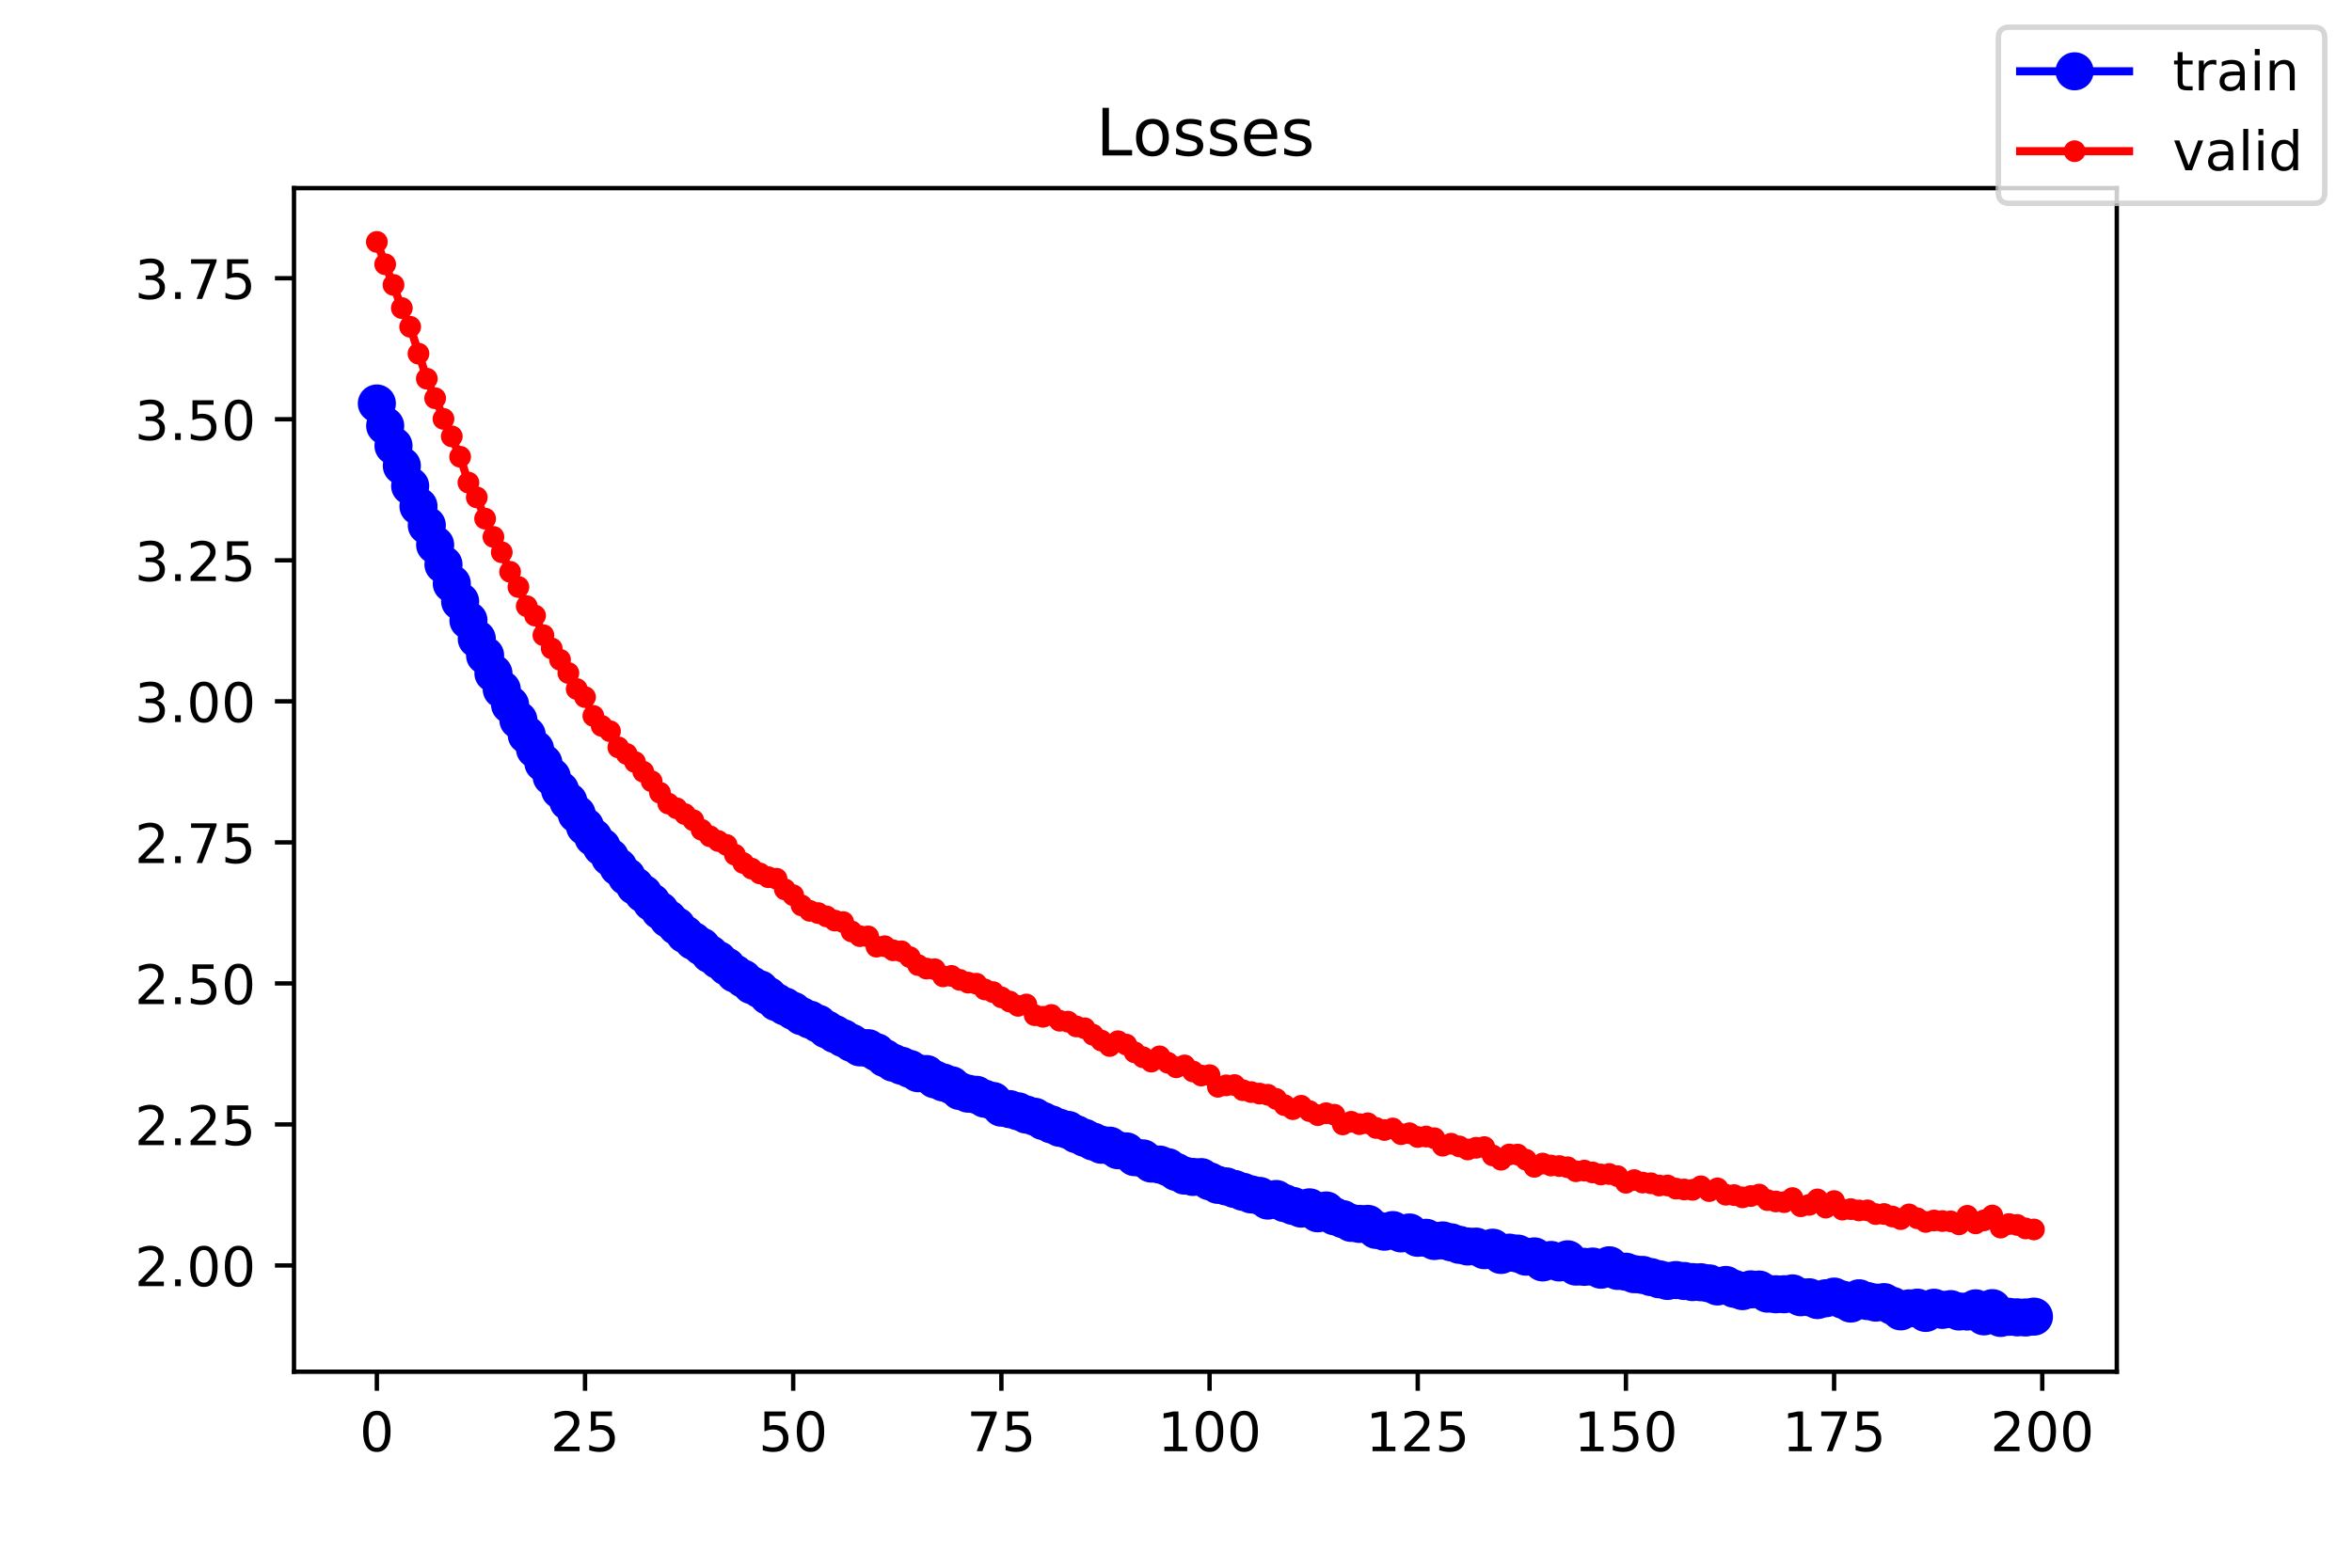 <?xml version="1.0" encoding="utf-8" standalone="no"?>
<!DOCTYPE svg PUBLIC "-//W3C//DTD SVG 1.1//EN"
  "http://www.w3.org/Graphics/SVG/1.1/DTD/svg11.dtd">
<!-- Created with matplotlib (https://matplotlib.org/) -->
<svg height="288pt" version="1.1" viewBox="0 0 432 288" width="432pt" xmlns="http://www.w3.org/2000/svg" xmlns:xlink="http://www.w3.org/1999/xlink">
 <defs>
  <style type="text/css">
*{stroke-linecap:butt;stroke-linejoin:round;white-space:pre;}
  </style>
 </defs>
 <g id="figure_1">
  <g id="patch_1">
   <path d="M 0 288 
L 432 288 
L 432 0 
L 0 0 
z
" style="fill:#ffffff;"/>
  </g>
  <g id="axes_1">
   <g id="patch_2">
    <path d="M 54 252 
L 388.8 252 
L 388.8 34.56 
L 54 34.56 
z
" style="fill:#ffffff;"/>
   </g>
   <g id="matplotlib.axis_1">
    <g id="xtick_1">
     <g id="line2d_1">
      <defs>
       <path d="M 0 0 
L 0 3.5 
" id="m2907906c36" style="stroke:#000000;stroke-width:0.8;"/>
      </defs>
      <g>
       <use style="stroke:#000000;stroke-width:0.8;" x="69.218" xlink:href="#m2907906c36" y="252"/>
      </g>
     </g>
     <g id="text_1">
      <!-- 0 -->
      <defs>
       <path d="M 31.781 66.406 
Q 24.172 66.406 20.328 58.906 
Q 16.5 51.422 16.5 36.375 
Q 16.5 21.391 20.328 13.891 
Q 24.172 6.391 31.781 6.391 
Q 39.453 6.391 43.281 13.891 
Q 47.125 21.391 47.125 36.375 
Q 47.125 51.422 43.281 58.906 
Q 39.453 66.406 31.781 66.406 
z
M 31.781 74.219 
Q 44.047 74.219 50.516 64.516 
Q 56.984 54.828 56.984 36.375 
Q 56.984 17.969 50.516 8.266 
Q 44.047 -1.422 31.781 -1.422 
Q 19.531 -1.422 13.062 8.266 
Q 6.594 17.969 6.594 36.375 
Q 6.594 54.828 13.062 64.516 
Q 19.531 74.219 31.781 74.219 
z
" id="DejaVuSans-48"/>
      </defs>
      <g transform="translate(66.037 266.598)scale(0.1 -0.1)">
       <use xlink:href="#DejaVuSans-48"/>
      </g>
     </g>
    </g>
    <g id="xtick_2">
     <g id="line2d_2">
      <g>
       <use style="stroke:#000000;stroke-width:0.8;" x="107.455" xlink:href="#m2907906c36" y="252"/>
      </g>
     </g>
     <g id="text_2">
      <!-- 25 -->
      <defs>
       <path d="M 19.188 8.297 
L 53.609 8.297 
L 53.609 0 
L 7.328 0 
L 7.328 8.297 
Q 12.938 14.109 22.625 23.891 
Q 32.328 33.688 34.812 36.531 
Q 39.547 41.844 41.422 45.531 
Q 43.312 49.219 43.312 52.781 
Q 43.312 58.594 39.234 62.25 
Q 35.156 65.922 28.609 65.922 
Q 23.969 65.922 18.812 64.312 
Q 13.672 62.703 7.812 59.422 
L 7.812 69.391 
Q 13.766 71.781 18.938 73 
Q 24.125 74.219 28.422 74.219 
Q 39.75 74.219 46.484 68.547 
Q 53.219 62.891 53.219 53.422 
Q 53.219 48.922 51.531 44.891 
Q 49.859 40.875 45.406 35.406 
Q 44.188 33.984 37.641 27.219 
Q 31.109 20.453 19.188 8.297 
z
" id="DejaVuSans-50"/>
       <path d="M 10.797 72.906 
L 49.516 72.906 
L 49.516 64.594 
L 19.828 64.594 
L 19.828 46.734 
Q 21.969 47.469 24.109 47.828 
Q 26.266 48.188 28.422 48.188 
Q 40.625 48.188 47.75 41.5 
Q 54.891 34.812 54.891 23.391 
Q 54.891 11.625 47.562 5.094 
Q 40.234 -1.422 26.906 -1.422 
Q 22.312 -1.422 17.547 -0.641 
Q 12.797 0.141 7.719 1.703 
L 7.719 11.625 
Q 12.109 9.234 16.797 8.062 
Q 21.484 6.891 26.703 6.891 
Q 35.156 6.891 40.078 11.328 
Q 45.016 15.766 45.016 23.391 
Q 45.016 31 40.078 35.438 
Q 35.156 39.891 26.703 39.891 
Q 22.75 39.891 18.812 39.016 
Q 14.891 38.141 10.797 36.281 
z
" id="DejaVuSans-53"/>
      </defs>
      <g transform="translate(101.092 266.598)scale(0.1 -0.1)">
       <use xlink:href="#DejaVuSans-50"/>
       <use x="63.623" xlink:href="#DejaVuSans-53"/>
      </g>
     </g>
    </g>
    <g id="xtick_3">
     <g id="line2d_3">
      <g>
       <use style="stroke:#000000;stroke-width:0.8;" x="145.691" xlink:href="#m2907906c36" y="252"/>
      </g>
     </g>
     <g id="text_3">
      <!-- 50 -->
      <g transform="translate(139.329 266.598)scale(0.1 -0.1)">
       <use xlink:href="#DejaVuSans-53"/>
       <use x="63.623" xlink:href="#DejaVuSans-48"/>
      </g>
     </g>
    </g>
    <g id="xtick_4">
     <g id="line2d_4">
      <g>
       <use style="stroke:#000000;stroke-width:0.8;" x="183.928" xlink:href="#m2907906c36" y="252"/>
      </g>
     </g>
     <g id="text_4">
      <!-- 75 -->
      <defs>
       <path d="M 8.203 72.906 
L 55.078 72.906 
L 55.078 68.703 
L 28.609 0 
L 18.312 0 
L 43.219 64.594 
L 8.203 64.594 
z
" id="DejaVuSans-55"/>
      </defs>
      <g transform="translate(177.566 266.598)scale(0.1 -0.1)">
       <use xlink:href="#DejaVuSans-55"/>
       <use x="63.623" xlink:href="#DejaVuSans-53"/>
      </g>
     </g>
    </g>
    <g id="xtick_5">
     <g id="line2d_5">
      <g>
       <use style="stroke:#000000;stroke-width:0.8;" x="222.165" xlink:href="#m2907906c36" y="252"/>
      </g>
     </g>
     <g id="text_5">
      <!-- 100 -->
      <defs>
       <path d="M 12.406 8.297 
L 28.516 8.297 
L 28.516 63.922 
L 10.984 60.406 
L 10.984 69.391 
L 28.422 72.906 
L 38.281 72.906 
L 38.281 8.297 
L 54.391 8.297 
L 54.391 0 
L 12.406 0 
z
" id="DejaVuSans-49"/>
      </defs>
      <g transform="translate(212.621 266.598)scale(0.1 -0.1)">
       <use xlink:href="#DejaVuSans-49"/>
       <use x="63.623" xlink:href="#DejaVuSans-48"/>
       <use x="127.246" xlink:href="#DejaVuSans-48"/>
      </g>
     </g>
    </g>
    <g id="xtick_6">
     <g id="line2d_6">
      <g>
       <use style="stroke:#000000;stroke-width:0.8;" x="260.401" xlink:href="#m2907906c36" y="252"/>
      </g>
     </g>
     <g id="text_6">
      <!-- 125 -->
      <g transform="translate(250.858 266.598)scale(0.1 -0.1)">
       <use xlink:href="#DejaVuSans-49"/>
       <use x="63.623" xlink:href="#DejaVuSans-50"/>
       <use x="127.246" xlink:href="#DejaVuSans-53"/>
      </g>
     </g>
    </g>
    <g id="xtick_7">
     <g id="line2d_7">
      <g>
       <use style="stroke:#000000;stroke-width:0.8;" x="298.638" xlink:href="#m2907906c36" y="252"/>
      </g>
     </g>
     <g id="text_7">
      <!-- 150 -->
      <g transform="translate(289.094 266.598)scale(0.1 -0.1)">
       <use xlink:href="#DejaVuSans-49"/>
       <use x="63.623" xlink:href="#DejaVuSans-53"/>
       <use x="127.246" xlink:href="#DejaVuSans-48"/>
      </g>
     </g>
    </g>
    <g id="xtick_8">
     <g id="line2d_8">
      <g>
       <use style="stroke:#000000;stroke-width:0.8;" x="336.875" xlink:href="#m2907906c36" y="252"/>
      </g>
     </g>
     <g id="text_8">
      <!-- 175 -->
      <g transform="translate(327.331 266.598)scale(0.1 -0.1)">
       <use xlink:href="#DejaVuSans-49"/>
       <use x="63.623" xlink:href="#DejaVuSans-55"/>
       <use x="127.246" xlink:href="#DejaVuSans-53"/>
      </g>
     </g>
    </g>
    <g id="xtick_9">
     <g id="line2d_9">
      <g>
       <use style="stroke:#000000;stroke-width:0.8;" x="375.111" xlink:href="#m2907906c36" y="252"/>
      </g>
     </g>
     <g id="text_9">
      <!-- 200 -->
      <g transform="translate(365.568 266.598)scale(0.1 -0.1)">
       <use xlink:href="#DejaVuSans-50"/>
       <use x="63.623" xlink:href="#DejaVuSans-48"/>
       <use x="127.246" xlink:href="#DejaVuSans-48"/>
      </g>
     </g>
    </g>
   </g>
   <g id="matplotlib.axis_2">
    <g id="ytick_1">
     <g id="line2d_10">
      <defs>
       <path d="M 0 0 
L -3.5 0 
" id="m8b2aead743" style="stroke:#000000;stroke-width:0.8;"/>
      </defs>
      <g>
       <use style="stroke:#000000;stroke-width:0.8;" x="54" xlink:href="#m8b2aead743" y="232.478"/>
      </g>
     </g>
     <g id="text_10">
      <!-- 2.00 -->
      <defs>
       <path d="M 10.688 12.406 
L 21 12.406 
L 21 0 
L 10.688 0 
z
" id="DejaVuSans-46"/>
      </defs>
      <g transform="translate(24.734 236.277)scale(0.1 -0.1)">
       <use xlink:href="#DejaVuSans-50"/>
       <use x="63.623" xlink:href="#DejaVuSans-46"/>
       <use x="95.41" xlink:href="#DejaVuSans-48"/>
       <use x="159.033" xlink:href="#DejaVuSans-48"/>
      </g>
     </g>
    </g>
    <g id="ytick_2">
     <g id="line2d_11">
      <g>
       <use style="stroke:#000000;stroke-width:0.8;" x="54" xlink:href="#m8b2aead743" y="206.569"/>
      </g>
     </g>
     <g id="text_11">
      <!-- 2.25 -->
      <g transform="translate(24.734 210.368)scale(0.1 -0.1)">
       <use xlink:href="#DejaVuSans-50"/>
       <use x="63.623" xlink:href="#DejaVuSans-46"/>
       <use x="95.41" xlink:href="#DejaVuSans-50"/>
       <use x="159.033" xlink:href="#DejaVuSans-53"/>
      </g>
     </g>
    </g>
    <g id="ytick_3">
     <g id="line2d_12">
      <g>
       <use style="stroke:#000000;stroke-width:0.8;" x="54" xlink:href="#m8b2aead743" y="180.66"/>
      </g>
     </g>
     <g id="text_12">
      <!-- 2.50 -->
      <g transform="translate(24.734 184.459)scale(0.1 -0.1)">
       <use xlink:href="#DejaVuSans-50"/>
       <use x="63.623" xlink:href="#DejaVuSans-46"/>
       <use x="95.41" xlink:href="#DejaVuSans-53"/>
       <use x="159.033" xlink:href="#DejaVuSans-48"/>
      </g>
     </g>
    </g>
    <g id="ytick_4">
     <g id="line2d_13">
      <g>
       <use style="stroke:#000000;stroke-width:0.8;" x="54" xlink:href="#m8b2aead743" y="154.751"/>
      </g>
     </g>
     <g id="text_13">
      <!-- 2.75 -->
      <g transform="translate(24.734 158.55)scale(0.1 -0.1)">
       <use xlink:href="#DejaVuSans-50"/>
       <use x="63.623" xlink:href="#DejaVuSans-46"/>
       <use x="95.41" xlink:href="#DejaVuSans-55"/>
       <use x="159.033" xlink:href="#DejaVuSans-53"/>
      </g>
     </g>
    </g>
    <g id="ytick_5">
     <g id="line2d_14">
      <g>
       <use style="stroke:#000000;stroke-width:0.8;" x="54" xlink:href="#m8b2aead743" y="128.842"/>
      </g>
     </g>
     <g id="text_14">
      <!-- 3.00 -->
      <defs>
       <path d="M 40.578 39.312 
Q 47.656 37.797 51.625 33 
Q 55.609 28.219 55.609 21.188 
Q 55.609 10.406 48.188 4.484 
Q 40.766 -1.422 27.094 -1.422 
Q 22.516 -1.422 17.656 -0.516 
Q 12.797 0.391 7.625 2.203 
L 7.625 11.719 
Q 11.719 9.328 16.594 8.109 
Q 21.484 6.891 26.812 6.891 
Q 36.078 6.891 40.938 10.547 
Q 45.797 14.203 45.797 21.188 
Q 45.797 27.641 41.281 31.266 
Q 36.766 34.906 28.719 34.906 
L 20.219 34.906 
L 20.219 43.016 
L 29.109 43.016 
Q 36.375 43.016 40.234 45.922 
Q 44.094 48.828 44.094 54.297 
Q 44.094 59.906 40.109 62.906 
Q 36.141 65.922 28.719 65.922 
Q 24.656 65.922 20.016 65.031 
Q 15.375 64.156 9.812 62.312 
L 9.812 71.094 
Q 15.438 72.656 20.344 73.438 
Q 25.25 74.219 29.594 74.219 
Q 40.828 74.219 47.359 69.109 
Q 53.906 64.016 53.906 55.328 
Q 53.906 49.266 50.438 45.094 
Q 46.969 40.922 40.578 39.312 
z
" id="DejaVuSans-51"/>
      </defs>
      <g transform="translate(24.734 132.642)scale(0.1 -0.1)">
       <use xlink:href="#DejaVuSans-51"/>
       <use x="63.623" xlink:href="#DejaVuSans-46"/>
       <use x="95.41" xlink:href="#DejaVuSans-48"/>
       <use x="159.033" xlink:href="#DejaVuSans-48"/>
      </g>
     </g>
    </g>
    <g id="ytick_6">
     <g id="line2d_15">
      <g>
       <use style="stroke:#000000;stroke-width:0.8;" x="54" xlink:href="#m8b2aead743" y="102.934"/>
      </g>
     </g>
     <g id="text_15">
      <!-- 3.25 -->
      <g transform="translate(24.734 106.733)scale(0.1 -0.1)">
       <use xlink:href="#DejaVuSans-51"/>
       <use x="63.623" xlink:href="#DejaVuSans-46"/>
       <use x="95.41" xlink:href="#DejaVuSans-50"/>
       <use x="159.033" xlink:href="#DejaVuSans-53"/>
      </g>
     </g>
    </g>
    <g id="ytick_7">
     <g id="line2d_16">
      <g>
       <use style="stroke:#000000;stroke-width:0.8;" x="54" xlink:href="#m8b2aead743" y="77.025"/>
      </g>
     </g>
     <g id="text_16">
      <!-- 3.50 -->
      <g transform="translate(24.734 80.824)scale(0.1 -0.1)">
       <use xlink:href="#DejaVuSans-51"/>
       <use x="63.623" xlink:href="#DejaVuSans-46"/>
       <use x="95.41" xlink:href="#DejaVuSans-53"/>
       <use x="159.033" xlink:href="#DejaVuSans-48"/>
      </g>
     </g>
    </g>
    <g id="ytick_8">
     <g id="line2d_17">
      <g>
       <use style="stroke:#000000;stroke-width:0.8;" x="54" xlink:href="#m8b2aead743" y="51.116"/>
      </g>
     </g>
     <g id="text_17">
      <!-- 3.75 -->
      <g transform="translate(24.734 54.915)scale(0.1 -0.1)">
       <use xlink:href="#DejaVuSans-51"/>
       <use x="63.623" xlink:href="#DejaVuSans-46"/>
       <use x="95.41" xlink:href="#DejaVuSans-55"/>
       <use x="159.033" xlink:href="#DejaVuSans-53"/>
      </g>
     </g>
    </g>
   </g>
   <g id="line2d_18">
    <path clip-path="url(#p544ce94938)" d="M 69.218 74.126 
L 70.748 78.228 
L 81.454 103.711 
L 84.513 110.49 
L 87.572 117.361 
L 93.69 129.471 
L 96.749 135.027 
L 101.337 142.7 
L 102.866 145.136 
L 104.396 147.25 
L 107.455 151.844 
L 108.984 153.829 
L 116.632 162.77 
L 118.161 164.176 
L 122.749 168.823 
L 124.279 170.144 
L 125.808 171.644 
L 127.338 172.868 
L 128.867 173.908 
L 130.397 175.28 
L 133.456 177.567 
L 134.985 178.855 
L 136.515 179.79 
L 138.044 180.981 
L 139.574 181.74 
L 142.633 184.124 
L 145.691 185.71 
L 147.221 186.683 
L 150.28 188.067 
L 151.809 189.112 
L 157.927 192.411 
L 159.457 192.562 
L 160.986 193.304 
L 162.516 194.383 
L 164.045 195.235 
L 167.104 196.371 
L 168.633 197.156 
L 170.163 197.314 
L 171.692 198.29 
L 174.751 199.365 
L 176.281 200.43 
L 177.81 200.917 
L 179.34 201.129 
L 180.869 201.845 
L 182.399 202.265 
L 183.928 203.489 
L 185.458 203.756 
L 186.987 204.161 
L 188.516 204.763 
L 190.046 205.16 
L 191.575 205.94 
L 194.634 207.19 
L 196.164 207.576 
L 199.223 209.031 
L 202.282 210.298 
L 203.811 210.47 
L 205.341 211.306 
L 206.87 211.516 
L 208.4 212.583 
L 209.929 212.808 
L 211.458 213.757 
L 212.988 213.942 
L 214.517 214.425 
L 216.047 215.298 
L 217.576 215.974 
L 219.106 216.216 
L 220.635 216.249 
L 223.694 217.668 
L 225.224 217.957 
L 229.812 219.427 
L 231.342 219.699 
L 232.871 220.558 
L 234.4 220.267 
L 235.93 221.023 
L 238.989 222.031 
L 240.518 221.804 
L 242.048 222.894 
L 243.577 222.377 
L 245.107 223.444 
L 246.636 223.966 
L 248.166 224.657 
L 249.695 224.847 
L 251.225 224.839 
L 252.754 225.941 
L 254.284 226.272 
L 255.813 225.979 
L 257.342 226.588 
L 258.872 226.419 
L 260.401 227.394 
L 261.931 227.395 
L 263.46 227.981 
L 264.99 227.878 
L 266.519 228.226 
L 268.049 228.689 
L 269.578 228.992 
L 271.108 229.016 
L 272.637 229.668 
L 274.167 229.214 
L 275.696 230.546 
L 277.225 230.123 
L 278.755 230.295 
L 280.284 230.86 
L 281.814 230.813 
L 283.343 231.919 
L 284.873 231.469 
L 286.402 231.925 
L 287.932 231.347 
L 289.461 232.686 
L 292.52 232.681 
L 294.05 233.258 
L 295.579 232.448 
L 297.109 233.478 
L 298.638 233.627 
L 300.167 234.078 
L 301.697 234.215 
L 306.285 235.326 
L 307.815 235.159 
L 310.874 235.534 
L 312.403 235.561 
L 313.933 235.772 
L 315.462 236.334 
L 316.992 236.062 
L 318.521 236.765 
L 320.051 237.189 
L 321.58 236.869 
L 323.109 236.905 
L 324.639 237.651 
L 326.168 237.767 
L 327.698 237.767 
L 329.227 237.613 
L 330.757 238.316 
L 332.286 238.322 
L 333.816 238.834 
L 336.875 238.199 
L 338.404 238.75 
L 339.934 239.474 
L 341.463 238.511 
L 342.993 239.015 
L 344.522 239.303 
L 346.051 239.212 
L 347.581 239.898 
L 349.11 240.911 
L 350.64 240.361 
L 352.169 240.231 
L 353.699 241.198 
L 355.228 240.247 
L 356.758 240.64 
L 358.287 240.5 
L 359.817 240.936 
L 361.346 240.941 
L 362.876 240.359 
L 364.405 241.827 
L 365.934 240.321 
L 367.464 242.116 
L 368.993 241.913 
L 372.052 242.034 
L 373.582 241.875 
L 373.582 241.875 
" style="fill:none;stroke:#0000ff;stroke-linecap:square;stroke-width:1.5;"/>
    <defs>
     <path d="M 0 3 
C 0.796 3 1.559 2.684 2.121 2.121 
C 2.684 1.559 3 0.796 3 0 
C 3 -0.796 2.684 -1.559 2.121 -2.121 
C 1.559 -2.684 0.796 -3 0 -3 
C -0.796 -3 -1.559 -2.684 -2.121 -2.121 
C -2.684 -1.559 -3 -0.796 -3 0 
C -3 0.796 -2.684 1.559 -2.121 2.121 
C -1.559 2.684 -0.796 3 0 3 
z
" id="m3c7fa1dafb" style="stroke:#0000ff;"/>
    </defs>
    <g clip-path="url(#p544ce94938)">
     <use style="fill:#0000ff;stroke:#0000ff;" x="69.218" xlink:href="#m3c7fa1dafb" y="74.126"/>
     <use style="fill:#0000ff;stroke:#0000ff;" x="70.748" xlink:href="#m3c7fa1dafb" y="78.228"/>
     <use style="fill:#0000ff;stroke:#0000ff;" x="72.277" xlink:href="#m3c7fa1dafb" y="81.894"/>
     <use style="fill:#0000ff;stroke:#0000ff;" x="73.807" xlink:href="#m3c7fa1dafb" y="85.577"/>
     <use style="fill:#0000ff;stroke:#0000ff;" x="75.336" xlink:href="#m3c7fa1dafb" y="89.291"/>
     <use style="fill:#0000ff;stroke:#0000ff;" x="76.866" xlink:href="#m3c7fa1dafb" y="93.013"/>
     <use style="fill:#0000ff;stroke:#0000ff;" x="78.395" xlink:href="#m3c7fa1dafb" y="96.514"/>
     <use style="fill:#0000ff;stroke:#0000ff;" x="79.924" xlink:href="#m3c7fa1dafb" y="100.097"/>
     <use style="fill:#0000ff;stroke:#0000ff;" x="81.454" xlink:href="#m3c7fa1dafb" y="103.711"/>
     <use style="fill:#0000ff;stroke:#0000ff;" x="82.983" xlink:href="#m3c7fa1dafb" y="107.229"/>
     <use style="fill:#0000ff;stroke:#0000ff;" x="84.513" xlink:href="#m3c7fa1dafb" y="110.49"/>
     <use style="fill:#0000ff;stroke:#0000ff;" x="86.042" xlink:href="#m3c7fa1dafb" y="113.973"/>
     <use style="fill:#0000ff;stroke:#0000ff;" x="87.572" xlink:href="#m3c7fa1dafb" y="117.361"/>
     <use style="fill:#0000ff;stroke:#0000ff;" x="89.101" xlink:href="#m3c7fa1dafb" y="120.415"/>
     <use style="fill:#0000ff;stroke:#0000ff;" x="90.631" xlink:href="#m3c7fa1dafb" y="123.692"/>
     <use style="fill:#0000ff;stroke:#0000ff;" x="92.16" xlink:href="#m3c7fa1dafb" y="126.647"/>
     <use style="fill:#0000ff;stroke:#0000ff;" x="93.69" xlink:href="#m3c7fa1dafb" y="129.471"/>
     <use style="fill:#0000ff;stroke:#0000ff;" x="95.219" xlink:href="#m3c7fa1dafb" y="132.289"/>
     <use style="fill:#0000ff;stroke:#0000ff;" x="96.749" xlink:href="#m3c7fa1dafb" y="135.027"/>
     <use style="fill:#0000ff;stroke:#0000ff;" x="98.278" xlink:href="#m3c7fa1dafb" y="137.622"/>
     <use style="fill:#0000ff;stroke:#0000ff;" x="99.807" xlink:href="#m3c7fa1dafb" y="140.167"/>
     <use style="fill:#0000ff;stroke:#0000ff;" x="101.337" xlink:href="#m3c7fa1dafb" y="142.7"/>
     <use style="fill:#0000ff;stroke:#0000ff;" x="102.866" xlink:href="#m3c7fa1dafb" y="145.136"/>
     <use style="fill:#0000ff;stroke:#0000ff;" x="104.396" xlink:href="#m3c7fa1dafb" y="147.25"/>
     <use style="fill:#0000ff;stroke:#0000ff;" x="105.925" xlink:href="#m3c7fa1dafb" y="149.558"/>
     <use style="fill:#0000ff;stroke:#0000ff;" x="107.455" xlink:href="#m3c7fa1dafb" y="151.844"/>
     <use style="fill:#0000ff;stroke:#0000ff;" x="108.984" xlink:href="#m3c7fa1dafb" y="153.829"/>
     <use style="fill:#0000ff;stroke:#0000ff;" x="110.514" xlink:href="#m3c7fa1dafb" y="155.596"/>
     <use style="fill:#0000ff;stroke:#0000ff;" x="112.043" xlink:href="#m3c7fa1dafb" y="157.497"/>
     <use style="fill:#0000ff;stroke:#0000ff;" x="113.573" xlink:href="#m3c7fa1dafb" y="159.3"/>
     <use style="fill:#0000ff;stroke:#0000ff;" x="115.102" xlink:href="#m3c7fa1dafb" y="161.049"/>
     <use style="fill:#0000ff;stroke:#0000ff;" x="116.632" xlink:href="#m3c7fa1dafb" y="162.77"/>
     <use style="fill:#0000ff;stroke:#0000ff;" x="118.161" xlink:href="#m3c7fa1dafb" y="164.176"/>
     <use style="fill:#0000ff;stroke:#0000ff;" x="119.691" xlink:href="#m3c7fa1dafb" y="165.762"/>
     <use style="fill:#0000ff;stroke:#0000ff;" x="121.22" xlink:href="#m3c7fa1dafb" y="167.304"/>
     <use style="fill:#0000ff;stroke:#0000ff;" x="122.749" xlink:href="#m3c7fa1dafb" y="168.823"/>
     <use style="fill:#0000ff;stroke:#0000ff;" x="124.279" xlink:href="#m3c7fa1dafb" y="170.144"/>
     <use style="fill:#0000ff;stroke:#0000ff;" x="125.808" xlink:href="#m3c7fa1dafb" y="171.644"/>
     <use style="fill:#0000ff;stroke:#0000ff;" x="127.338" xlink:href="#m3c7fa1dafb" y="172.868"/>
     <use style="fill:#0000ff;stroke:#0000ff;" x="128.867" xlink:href="#m3c7fa1dafb" y="173.908"/>
     <use style="fill:#0000ff;stroke:#0000ff;" x="130.397" xlink:href="#m3c7fa1dafb" y="175.28"/>
     <use style="fill:#0000ff;stroke:#0000ff;" x="131.926" xlink:href="#m3c7fa1dafb" y="176.373"/>
     <use style="fill:#0000ff;stroke:#0000ff;" x="133.456" xlink:href="#m3c7fa1dafb" y="177.567"/>
     <use style="fill:#0000ff;stroke:#0000ff;" x="134.985" xlink:href="#m3c7fa1dafb" y="178.855"/>
     <use style="fill:#0000ff;stroke:#0000ff;" x="136.515" xlink:href="#m3c7fa1dafb" y="179.79"/>
     <use style="fill:#0000ff;stroke:#0000ff;" x="138.044" xlink:href="#m3c7fa1dafb" y="180.981"/>
     <use style="fill:#0000ff;stroke:#0000ff;" x="139.574" xlink:href="#m3c7fa1dafb" y="181.74"/>
     <use style="fill:#0000ff;stroke:#0000ff;" x="141.103" xlink:href="#m3c7fa1dafb" y="182.966"/>
     <use style="fill:#0000ff;stroke:#0000ff;" x="142.633" xlink:href="#m3c7fa1dafb" y="184.124"/>
     <use style="fill:#0000ff;stroke:#0000ff;" x="144.162" xlink:href="#m3c7fa1dafb" y="184.898"/>
     <use style="fill:#0000ff;stroke:#0000ff;" x="145.691" xlink:href="#m3c7fa1dafb" y="185.71"/>
     <use style="fill:#0000ff;stroke:#0000ff;" x="147.221" xlink:href="#m3c7fa1dafb" y="186.683"/>
     <use style="fill:#0000ff;stroke:#0000ff;" x="148.75" xlink:href="#m3c7fa1dafb" y="187.318"/>
     <use style="fill:#0000ff;stroke:#0000ff;" x="150.28" xlink:href="#m3c7fa1dafb" y="188.067"/>
     <use style="fill:#0000ff;stroke:#0000ff;" x="151.809" xlink:href="#m3c7fa1dafb" y="189.112"/>
     <use style="fill:#0000ff;stroke:#0000ff;" x="153.339" xlink:href="#m3c7fa1dafb" y="189.958"/>
     <use style="fill:#0000ff;stroke:#0000ff;" x="154.868" xlink:href="#m3c7fa1dafb" y="190.729"/>
     <use style="fill:#0000ff;stroke:#0000ff;" x="156.398" xlink:href="#m3c7fa1dafb" y="191.58"/>
     <use style="fill:#0000ff;stroke:#0000ff;" x="157.927" xlink:href="#m3c7fa1dafb" y="192.411"/>
     <use style="fill:#0000ff;stroke:#0000ff;" x="159.457" xlink:href="#m3c7fa1dafb" y="192.562"/>
     <use style="fill:#0000ff;stroke:#0000ff;" x="160.986" xlink:href="#m3c7fa1dafb" y="193.304"/>
     <use style="fill:#0000ff;stroke:#0000ff;" x="162.516" xlink:href="#m3c7fa1dafb" y="194.383"/>
     <use style="fill:#0000ff;stroke:#0000ff;" x="164.045" xlink:href="#m3c7fa1dafb" y="195.235"/>
     <use style="fill:#0000ff;stroke:#0000ff;" x="165.575" xlink:href="#m3c7fa1dafb" y="195.786"/>
     <use style="fill:#0000ff;stroke:#0000ff;" x="167.104" xlink:href="#m3c7fa1dafb" y="196.371"/>
     <use style="fill:#0000ff;stroke:#0000ff;" x="168.633" xlink:href="#m3c7fa1dafb" y="197.156"/>
     <use style="fill:#0000ff;stroke:#0000ff;" x="170.163" xlink:href="#m3c7fa1dafb" y="197.314"/>
     <use style="fill:#0000ff;stroke:#0000ff;" x="171.692" xlink:href="#m3c7fa1dafb" y="198.29"/>
     <use style="fill:#0000ff;stroke:#0000ff;" x="173.222" xlink:href="#m3c7fa1dafb" y="198.859"/>
     <use style="fill:#0000ff;stroke:#0000ff;" x="174.751" xlink:href="#m3c7fa1dafb" y="199.365"/>
     <use style="fill:#0000ff;stroke:#0000ff;" x="176.281" xlink:href="#m3c7fa1dafb" y="200.43"/>
     <use style="fill:#0000ff;stroke:#0000ff;" x="177.81" xlink:href="#m3c7fa1dafb" y="200.917"/>
     <use style="fill:#0000ff;stroke:#0000ff;" x="179.34" xlink:href="#m3c7fa1dafb" y="201.129"/>
     <use style="fill:#0000ff;stroke:#0000ff;" x="180.869" xlink:href="#m3c7fa1dafb" y="201.845"/>
     <use style="fill:#0000ff;stroke:#0000ff;" x="182.399" xlink:href="#m3c7fa1dafb" y="202.265"/>
     <use style="fill:#0000ff;stroke:#0000ff;" x="183.928" xlink:href="#m3c7fa1dafb" y="203.489"/>
     <use style="fill:#0000ff;stroke:#0000ff;" x="185.458" xlink:href="#m3c7fa1dafb" y="203.756"/>
     <use style="fill:#0000ff;stroke:#0000ff;" x="186.987" xlink:href="#m3c7fa1dafb" y="204.161"/>
     <use style="fill:#0000ff;stroke:#0000ff;" x="188.516" xlink:href="#m3c7fa1dafb" y="204.763"/>
     <use style="fill:#0000ff;stroke:#0000ff;" x="190.046" xlink:href="#m3c7fa1dafb" y="205.16"/>
     <use style="fill:#0000ff;stroke:#0000ff;" x="191.575" xlink:href="#m3c7fa1dafb" y="205.94"/>
     <use style="fill:#0000ff;stroke:#0000ff;" x="193.105" xlink:href="#m3c7fa1dafb" y="206.569"/>
     <use style="fill:#0000ff;stroke:#0000ff;" x="194.634" xlink:href="#m3c7fa1dafb" y="207.19"/>
     <use style="fill:#0000ff;stroke:#0000ff;" x="196.164" xlink:href="#m3c7fa1dafb" y="207.576"/>
     <use style="fill:#0000ff;stroke:#0000ff;" x="197.693" xlink:href="#m3c7fa1dafb" y="208.365"/>
     <use style="fill:#0000ff;stroke:#0000ff;" x="199.223" xlink:href="#m3c7fa1dafb" y="209.031"/>
     <use style="fill:#0000ff;stroke:#0000ff;" x="200.752" xlink:href="#m3c7fa1dafb" y="209.708"/>
     <use style="fill:#0000ff;stroke:#0000ff;" x="202.282" xlink:href="#m3c7fa1dafb" y="210.298"/>
     <use style="fill:#0000ff;stroke:#0000ff;" x="203.811" xlink:href="#m3c7fa1dafb" y="210.47"/>
     <use style="fill:#0000ff;stroke:#0000ff;" x="205.341" xlink:href="#m3c7fa1dafb" y="211.306"/>
     <use style="fill:#0000ff;stroke:#0000ff;" x="206.87" xlink:href="#m3c7fa1dafb" y="211.516"/>
     <use style="fill:#0000ff;stroke:#0000ff;" x="208.4" xlink:href="#m3c7fa1dafb" y="212.583"/>
     <use style="fill:#0000ff;stroke:#0000ff;" x="209.929" xlink:href="#m3c7fa1dafb" y="212.808"/>
     <use style="fill:#0000ff;stroke:#0000ff;" x="211.458" xlink:href="#m3c7fa1dafb" y="213.757"/>
     <use style="fill:#0000ff;stroke:#0000ff;" x="212.988" xlink:href="#m3c7fa1dafb" y="213.942"/>
     <use style="fill:#0000ff;stroke:#0000ff;" x="214.517" xlink:href="#m3c7fa1dafb" y="214.425"/>
     <use style="fill:#0000ff;stroke:#0000ff;" x="216.047" xlink:href="#m3c7fa1dafb" y="215.298"/>
     <use style="fill:#0000ff;stroke:#0000ff;" x="217.576" xlink:href="#m3c7fa1dafb" y="215.974"/>
     <use style="fill:#0000ff;stroke:#0000ff;" x="219.106" xlink:href="#m3c7fa1dafb" y="216.216"/>
     <use style="fill:#0000ff;stroke:#0000ff;" x="220.635" xlink:href="#m3c7fa1dafb" y="216.249"/>
     <use style="fill:#0000ff;stroke:#0000ff;" x="222.165" xlink:href="#m3c7fa1dafb" y="217.015"/>
     <use style="fill:#0000ff;stroke:#0000ff;" x="223.694" xlink:href="#m3c7fa1dafb" y="217.668"/>
     <use style="fill:#0000ff;stroke:#0000ff;" x="225.224" xlink:href="#m3c7fa1dafb" y="217.957"/>
     <use style="fill:#0000ff;stroke:#0000ff;" x="226.753" xlink:href="#m3c7fa1dafb" y="218.429"/>
     <use style="fill:#0000ff;stroke:#0000ff;" x="228.283" xlink:href="#m3c7fa1dafb" y="218.942"/>
     <use style="fill:#0000ff;stroke:#0000ff;" x="229.812" xlink:href="#m3c7fa1dafb" y="219.427"/>
     <use style="fill:#0000ff;stroke:#0000ff;" x="231.342" xlink:href="#m3c7fa1dafb" y="219.699"/>
     <use style="fill:#0000ff;stroke:#0000ff;" x="232.871" xlink:href="#m3c7fa1dafb" y="220.558"/>
     <use style="fill:#0000ff;stroke:#0000ff;" x="234.4" xlink:href="#m3c7fa1dafb" y="220.267"/>
     <use style="fill:#0000ff;stroke:#0000ff;" x="235.93" xlink:href="#m3c7fa1dafb" y="221.023"/>
     <use style="fill:#0000ff;stroke:#0000ff;" x="237.459" xlink:href="#m3c7fa1dafb" y="221.533"/>
     <use style="fill:#0000ff;stroke:#0000ff;" x="238.989" xlink:href="#m3c7fa1dafb" y="222.031"/>
     <use style="fill:#0000ff;stroke:#0000ff;" x="240.518" xlink:href="#m3c7fa1dafb" y="221.804"/>
     <use style="fill:#0000ff;stroke:#0000ff;" x="242.048" xlink:href="#m3c7fa1dafb" y="222.894"/>
     <use style="fill:#0000ff;stroke:#0000ff;" x="243.577" xlink:href="#m3c7fa1dafb" y="222.377"/>
     <use style="fill:#0000ff;stroke:#0000ff;" x="245.107" xlink:href="#m3c7fa1dafb" y="223.444"/>
     <use style="fill:#0000ff;stroke:#0000ff;" x="246.636" xlink:href="#m3c7fa1dafb" y="223.966"/>
     <use style="fill:#0000ff;stroke:#0000ff;" x="248.166" xlink:href="#m3c7fa1dafb" y="224.657"/>
     <use style="fill:#0000ff;stroke:#0000ff;" x="249.695" xlink:href="#m3c7fa1dafb" y="224.847"/>
     <use style="fill:#0000ff;stroke:#0000ff;" x="251.225" xlink:href="#m3c7fa1dafb" y="224.839"/>
     <use style="fill:#0000ff;stroke:#0000ff;" x="252.754" xlink:href="#m3c7fa1dafb" y="225.941"/>
     <use style="fill:#0000ff;stroke:#0000ff;" x="254.284" xlink:href="#m3c7fa1dafb" y="226.272"/>
     <use style="fill:#0000ff;stroke:#0000ff;" x="255.813" xlink:href="#m3c7fa1dafb" y="225.979"/>
     <use style="fill:#0000ff;stroke:#0000ff;" x="257.342" xlink:href="#m3c7fa1dafb" y="226.588"/>
     <use style="fill:#0000ff;stroke:#0000ff;" x="258.872" xlink:href="#m3c7fa1dafb" y="226.419"/>
     <use style="fill:#0000ff;stroke:#0000ff;" x="260.401" xlink:href="#m3c7fa1dafb" y="227.394"/>
     <use style="fill:#0000ff;stroke:#0000ff;" x="261.931" xlink:href="#m3c7fa1dafb" y="227.395"/>
     <use style="fill:#0000ff;stroke:#0000ff;" x="263.46" xlink:href="#m3c7fa1dafb" y="227.981"/>
     <use style="fill:#0000ff;stroke:#0000ff;" x="264.99" xlink:href="#m3c7fa1dafb" y="227.878"/>
     <use style="fill:#0000ff;stroke:#0000ff;" x="266.519" xlink:href="#m3c7fa1dafb" y="228.226"/>
     <use style="fill:#0000ff;stroke:#0000ff;" x="268.049" xlink:href="#m3c7fa1dafb" y="228.689"/>
     <use style="fill:#0000ff;stroke:#0000ff;" x="269.578" xlink:href="#m3c7fa1dafb" y="228.992"/>
     <use style="fill:#0000ff;stroke:#0000ff;" x="271.108" xlink:href="#m3c7fa1dafb" y="229.016"/>
     <use style="fill:#0000ff;stroke:#0000ff;" x="272.637" xlink:href="#m3c7fa1dafb" y="229.668"/>
     <use style="fill:#0000ff;stroke:#0000ff;" x="274.167" xlink:href="#m3c7fa1dafb" y="229.214"/>
     <use style="fill:#0000ff;stroke:#0000ff;" x="275.696" xlink:href="#m3c7fa1dafb" y="230.546"/>
     <use style="fill:#0000ff;stroke:#0000ff;" x="277.225" xlink:href="#m3c7fa1dafb" y="230.123"/>
     <use style="fill:#0000ff;stroke:#0000ff;" x="278.755" xlink:href="#m3c7fa1dafb" y="230.295"/>
     <use style="fill:#0000ff;stroke:#0000ff;" x="280.284" xlink:href="#m3c7fa1dafb" y="230.86"/>
     <use style="fill:#0000ff;stroke:#0000ff;" x="281.814" xlink:href="#m3c7fa1dafb" y="230.813"/>
     <use style="fill:#0000ff;stroke:#0000ff;" x="283.343" xlink:href="#m3c7fa1dafb" y="231.919"/>
     <use style="fill:#0000ff;stroke:#0000ff;" x="284.873" xlink:href="#m3c7fa1dafb" y="231.469"/>
     <use style="fill:#0000ff;stroke:#0000ff;" x="286.402" xlink:href="#m3c7fa1dafb" y="231.925"/>
     <use style="fill:#0000ff;stroke:#0000ff;" x="287.932" xlink:href="#m3c7fa1dafb" y="231.347"/>
     <use style="fill:#0000ff;stroke:#0000ff;" x="289.461" xlink:href="#m3c7fa1dafb" y="232.686"/>
     <use style="fill:#0000ff;stroke:#0000ff;" x="290.991" xlink:href="#m3c7fa1dafb" y="232.734"/>
     <use style="fill:#0000ff;stroke:#0000ff;" x="292.52" xlink:href="#m3c7fa1dafb" y="232.681"/>
     <use style="fill:#0000ff;stroke:#0000ff;" x="294.05" xlink:href="#m3c7fa1dafb" y="233.258"/>
     <use style="fill:#0000ff;stroke:#0000ff;" x="295.579" xlink:href="#m3c7fa1dafb" y="232.448"/>
     <use style="fill:#0000ff;stroke:#0000ff;" x="297.109" xlink:href="#m3c7fa1dafb" y="233.478"/>
     <use style="fill:#0000ff;stroke:#0000ff;" x="298.638" xlink:href="#m3c7fa1dafb" y="233.627"/>
     <use style="fill:#0000ff;stroke:#0000ff;" x="300.167" xlink:href="#m3c7fa1dafb" y="234.078"/>
     <use style="fill:#0000ff;stroke:#0000ff;" x="301.697" xlink:href="#m3c7fa1dafb" y="234.215"/>
     <use style="fill:#0000ff;stroke:#0000ff;" x="303.226" xlink:href="#m3c7fa1dafb" y="234.615"/>
     <use style="fill:#0000ff;stroke:#0000ff;" x="304.756" xlink:href="#m3c7fa1dafb" y="235.015"/>
     <use style="fill:#0000ff;stroke:#0000ff;" x="306.285" xlink:href="#m3c7fa1dafb" y="235.326"/>
     <use style="fill:#0000ff;stroke:#0000ff;" x="307.815" xlink:href="#m3c7fa1dafb" y="235.159"/>
     <use style="fill:#0000ff;stroke:#0000ff;" x="309.344" xlink:href="#m3c7fa1dafb" y="235.334"/>
     <use style="fill:#0000ff;stroke:#0000ff;" x="310.874" xlink:href="#m3c7fa1dafb" y="235.534"/>
     <use style="fill:#0000ff;stroke:#0000ff;" x="312.403" xlink:href="#m3c7fa1dafb" y="235.561"/>
     <use style="fill:#0000ff;stroke:#0000ff;" x="313.933" xlink:href="#m3c7fa1dafb" y="235.772"/>
     <use style="fill:#0000ff;stroke:#0000ff;" x="315.462" xlink:href="#m3c7fa1dafb" y="236.334"/>
     <use style="fill:#0000ff;stroke:#0000ff;" x="316.992" xlink:href="#m3c7fa1dafb" y="236.062"/>
     <use style="fill:#0000ff;stroke:#0000ff;" x="318.521" xlink:href="#m3c7fa1dafb" y="236.765"/>
     <use style="fill:#0000ff;stroke:#0000ff;" x="320.051" xlink:href="#m3c7fa1dafb" y="237.189"/>
     <use style="fill:#0000ff;stroke:#0000ff;" x="321.58" xlink:href="#m3c7fa1dafb" y="236.869"/>
     <use style="fill:#0000ff;stroke:#0000ff;" x="323.109" xlink:href="#m3c7fa1dafb" y="236.905"/>
     <use style="fill:#0000ff;stroke:#0000ff;" x="324.639" xlink:href="#m3c7fa1dafb" y="237.651"/>
     <use style="fill:#0000ff;stroke:#0000ff;" x="326.168" xlink:href="#m3c7fa1dafb" y="237.767"/>
     <use style="fill:#0000ff;stroke:#0000ff;" x="327.698" xlink:href="#m3c7fa1dafb" y="237.767"/>
     <use style="fill:#0000ff;stroke:#0000ff;" x="329.227" xlink:href="#m3c7fa1dafb" y="237.613"/>
     <use style="fill:#0000ff;stroke:#0000ff;" x="330.757" xlink:href="#m3c7fa1dafb" y="238.316"/>
     <use style="fill:#0000ff;stroke:#0000ff;" x="332.286" xlink:href="#m3c7fa1dafb" y="238.322"/>
     <use style="fill:#0000ff;stroke:#0000ff;" x="333.816" xlink:href="#m3c7fa1dafb" y="238.834"/>
     <use style="fill:#0000ff;stroke:#0000ff;" x="335.345" xlink:href="#m3c7fa1dafb" y="238.503"/>
     <use style="fill:#0000ff;stroke:#0000ff;" x="336.875" xlink:href="#m3c7fa1dafb" y="238.199"/>
     <use style="fill:#0000ff;stroke:#0000ff;" x="338.404" xlink:href="#m3c7fa1dafb" y="238.75"/>
     <use style="fill:#0000ff;stroke:#0000ff;" x="339.934" xlink:href="#m3c7fa1dafb" y="239.474"/>
     <use style="fill:#0000ff;stroke:#0000ff;" x="341.463" xlink:href="#m3c7fa1dafb" y="238.511"/>
     <use style="fill:#0000ff;stroke:#0000ff;" x="342.993" xlink:href="#m3c7fa1dafb" y="239.015"/>
     <use style="fill:#0000ff;stroke:#0000ff;" x="344.522" xlink:href="#m3c7fa1dafb" y="239.303"/>
     <use style="fill:#0000ff;stroke:#0000ff;" x="346.051" xlink:href="#m3c7fa1dafb" y="239.212"/>
     <use style="fill:#0000ff;stroke:#0000ff;" x="347.581" xlink:href="#m3c7fa1dafb" y="239.898"/>
     <use style="fill:#0000ff;stroke:#0000ff;" x="349.11" xlink:href="#m3c7fa1dafb" y="240.911"/>
     <use style="fill:#0000ff;stroke:#0000ff;" x="350.64" xlink:href="#m3c7fa1dafb" y="240.361"/>
     <use style="fill:#0000ff;stroke:#0000ff;" x="352.169" xlink:href="#m3c7fa1dafb" y="240.231"/>
     <use style="fill:#0000ff;stroke:#0000ff;" x="353.699" xlink:href="#m3c7fa1dafb" y="241.198"/>
     <use style="fill:#0000ff;stroke:#0000ff;" x="355.228" xlink:href="#m3c7fa1dafb" y="240.247"/>
     <use style="fill:#0000ff;stroke:#0000ff;" x="356.758" xlink:href="#m3c7fa1dafb" y="240.64"/>
     <use style="fill:#0000ff;stroke:#0000ff;" x="358.287" xlink:href="#m3c7fa1dafb" y="240.5"/>
     <use style="fill:#0000ff;stroke:#0000ff;" x="359.817" xlink:href="#m3c7fa1dafb" y="240.936"/>
     <use style="fill:#0000ff;stroke:#0000ff;" x="361.346" xlink:href="#m3c7fa1dafb" y="240.941"/>
     <use style="fill:#0000ff;stroke:#0000ff;" x="362.876" xlink:href="#m3c7fa1dafb" y="240.359"/>
     <use style="fill:#0000ff;stroke:#0000ff;" x="364.405" xlink:href="#m3c7fa1dafb" y="241.827"/>
     <use style="fill:#0000ff;stroke:#0000ff;" x="365.934" xlink:href="#m3c7fa1dafb" y="240.321"/>
     <use style="fill:#0000ff;stroke:#0000ff;" x="367.464" xlink:href="#m3c7fa1dafb" y="242.116"/>
     <use style="fill:#0000ff;stroke:#0000ff;" x="368.993" xlink:href="#m3c7fa1dafb" y="241.913"/>
     <use style="fill:#0000ff;stroke:#0000ff;" x="370.523" xlink:href="#m3c7fa1dafb" y="242.01"/>
     <use style="fill:#0000ff;stroke:#0000ff;" x="372.052" xlink:href="#m3c7fa1dafb" y="242.034"/>
     <use style="fill:#0000ff;stroke:#0000ff;" x="373.582" xlink:href="#m3c7fa1dafb" y="241.875"/>
    </g>
   </g>
   <g id="line2d_19">
    <path clip-path="url(#p544ce94938)" d="M 69.218 44.444 
L 73.807 56.599 
L 75.336 60.035 
L 78.395 69.572 
L 84.513 83.914 
L 86.042 88.664 
L 87.572 91.374 
L 89.101 95.279 
L 90.631 98.635 
L 92.16 101.461 
L 93.69 105.051 
L 95.219 107.836 
L 96.749 111.361 
L 98.278 113.09 
L 99.807 116.697 
L 101.337 119.128 
L 102.866 121.207 
L 104.396 123.642 
L 105.925 126.576 
L 107.455 128.065 
L 108.984 131.521 
L 110.514 133.357 
L 112.043 134.335 
L 113.573 137.302 
L 115.102 138.509 
L 116.632 139.996 
L 119.691 143.533 
L 122.749 147.618 
L 124.279 148.493 
L 127.338 150.686 
L 128.867 152.444 
L 130.397 153.635 
L 131.926 154.502 
L 133.456 155.227 
L 134.985 157.022 
L 136.515 158.545 
L 138.044 159.571 
L 139.574 160.462 
L 141.103 161.148 
L 142.633 161.437 
L 144.162 163.388 
L 145.691 164.465 
L 147.221 166.332 
L 148.75 167.337 
L 150.28 167.743 
L 151.809 168.351 
L 153.339 169.124 
L 154.868 169.395 
L 156.398 171.109 
L 157.927 171.982 
L 159.457 172.031 
L 160.986 173.909 
L 162.516 173.834 
L 164.045 174.584 
L 165.575 174.768 
L 167.104 175.832 
L 168.633 177.289 
L 170.163 177.936 
L 171.692 178.057 
L 173.222 179.364 
L 174.751 179.28 
L 176.281 180.008 
L 177.81 180.515 
L 179.34 180.719 
L 180.869 181.763 
L 182.399 182.263 
L 183.928 183.229 
L 186.987 184.784 
L 188.516 184.541 
L 190.046 186.503 
L 191.575 186.795 
L 193.105 186.463 
L 194.634 187.521 
L 196.164 187.693 
L 197.693 188.566 
L 199.223 188.902 
L 202.282 191.164 
L 203.811 192.161 
L 205.341 191.285 
L 206.87 191.905 
L 208.4 193.319 
L 211.458 195.024 
L 212.988 194.065 
L 214.517 195.242 
L 216.047 196.077 
L 217.576 195.732 
L 219.106 196.837 
L 220.635 197.589 
L 222.165 197.516 
L 223.694 199.652 
L 225.224 199.392 
L 226.753 199.335 
L 228.283 200.283 
L 231.342 200.901 
L 232.871 201.122 
L 234.4 201.881 
L 235.93 203.031 
L 237.459 203.763 
L 238.989 203.142 
L 240.518 204.12 
L 242.048 204.866 
L 243.577 204.507 
L 245.107 204.793 
L 246.636 206.569 
L 248.166 206.083 
L 249.695 206.518 
L 251.225 206.358 
L 252.754 207.218 
L 254.284 207.595 
L 255.813 207.315 
L 257.342 208.361 
L 258.872 208.182 
L 260.401 208.879 
L 261.931 208.796 
L 263.46 209.105 
L 264.99 210.478 
L 266.519 210.113 
L 269.578 211.17 
L 271.108 210.86 
L 272.637 210.733 
L 274.167 212.261 
L 275.696 213.055 
L 277.225 212.088 
L 278.755 212.109 
L 280.284 213.05 
L 281.814 214.355 
L 283.343 213.755 
L 284.873 214.116 
L 286.402 214.216 
L 287.932 214.439 
L 289.461 215.173 
L 290.991 215.051 
L 294.05 215.765 
L 295.579 215.682 
L 297.109 216.068 
L 298.638 217.283 
L 300.167 216.795 
L 301.697 217.249 
L 303.226 217.379 
L 304.756 217.794 
L 306.285 217.786 
L 307.815 218.359 
L 310.874 218.587 
L 312.403 217.939 
L 313.933 218.817 
L 315.462 218.318 
L 316.992 219.487 
L 318.521 219.552 
L 320.051 219.968 
L 323.109 219.457 
L 324.639 220.473 
L 326.168 220.72 
L 327.698 220.847 
L 329.227 220.097 
L 330.757 221.606 
L 332.286 221.354 
L 333.816 220.344 
L 335.345 221.849 
L 336.875 220.646 
L 338.404 222.218 
L 339.934 222.125 
L 341.463 222.373 
L 342.993 222.356 
L 344.522 223.044 
L 346.051 223.021 
L 349.11 223.962 
L 350.64 223.096 
L 353.699 224.483 
L 355.228 224.219 
L 358.287 224.378 
L 359.817 224.922 
L 361.346 223.353 
L 362.876 224.744 
L 364.405 224.193 
L 365.934 223.305 
L 367.464 225.525 
L 368.993 224.866 
L 370.523 225.039 
L 372.052 225.677 
L 373.582 225.862 
L 373.582 225.862 
" style="fill:none;stroke:#ff0000;stroke-linecap:square;stroke-width:1.5;"/>
    <defs>
     <path d="M 0 1.5 
C 0.398 1.5 0.779 1.342 1.061 1.061 
C 1.342 0.779 1.5 0.398 1.5 0 
C 1.5 -0.398 1.342 -0.779 1.061 -1.061 
C 0.779 -1.342 0.398 -1.5 0 -1.5 
C -0.398 -1.5 -0.779 -1.342 -1.061 -1.061 
C -1.342 -0.779 -1.5 -0.398 -1.5 0 
C -1.5 0.398 -1.342 0.779 -1.061 1.061 
C -0.779 1.342 -0.398 1.5 0 1.5 
z
" id="m5ccfdd1bd9" style="stroke:#ff0000;"/>
    </defs>
    <g clip-path="url(#p544ce94938)">
     <use style="fill:#ff0000;stroke:#ff0000;" x="69.218" xlink:href="#m5ccfdd1bd9" y="44.444"/>
     <use style="fill:#ff0000;stroke:#ff0000;" x="70.748" xlink:href="#m5ccfdd1bd9" y="48.549"/>
     <use style="fill:#ff0000;stroke:#ff0000;" x="72.277" xlink:href="#m5ccfdd1bd9" y="52.341"/>
     <use style="fill:#ff0000;stroke:#ff0000;" x="73.807" xlink:href="#m5ccfdd1bd9" y="56.599"/>
     <use style="fill:#ff0000;stroke:#ff0000;" x="75.336" xlink:href="#m5ccfdd1bd9" y="60.035"/>
     <use style="fill:#ff0000;stroke:#ff0000;" x="76.866" xlink:href="#m5ccfdd1bd9" y="64.97"/>
     <use style="fill:#ff0000;stroke:#ff0000;" x="78.395" xlink:href="#m5ccfdd1bd9" y="69.572"/>
     <use style="fill:#ff0000;stroke:#ff0000;" x="79.924" xlink:href="#m5ccfdd1bd9" y="73.161"/>
     <use style="fill:#ff0000;stroke:#ff0000;" x="81.454" xlink:href="#m5ccfdd1bd9" y="76.956"/>
     <use style="fill:#ff0000;stroke:#ff0000;" x="82.983" xlink:href="#m5ccfdd1bd9" y="80.168"/>
     <use style="fill:#ff0000;stroke:#ff0000;" x="84.513" xlink:href="#m5ccfdd1bd9" y="83.914"/>
     <use style="fill:#ff0000;stroke:#ff0000;" x="86.042" xlink:href="#m5ccfdd1bd9" y="88.664"/>
     <use style="fill:#ff0000;stroke:#ff0000;" x="87.572" xlink:href="#m5ccfdd1bd9" y="91.374"/>
     <use style="fill:#ff0000;stroke:#ff0000;" x="89.101" xlink:href="#m5ccfdd1bd9" y="95.279"/>
     <use style="fill:#ff0000;stroke:#ff0000;" x="90.631" xlink:href="#m5ccfdd1bd9" y="98.635"/>
     <use style="fill:#ff0000;stroke:#ff0000;" x="92.16" xlink:href="#m5ccfdd1bd9" y="101.461"/>
     <use style="fill:#ff0000;stroke:#ff0000;" x="93.69" xlink:href="#m5ccfdd1bd9" y="105.051"/>
     <use style="fill:#ff0000;stroke:#ff0000;" x="95.219" xlink:href="#m5ccfdd1bd9" y="107.836"/>
     <use style="fill:#ff0000;stroke:#ff0000;" x="96.749" xlink:href="#m5ccfdd1bd9" y="111.361"/>
     <use style="fill:#ff0000;stroke:#ff0000;" x="98.278" xlink:href="#m5ccfdd1bd9" y="113.09"/>
     <use style="fill:#ff0000;stroke:#ff0000;" x="99.807" xlink:href="#m5ccfdd1bd9" y="116.697"/>
     <use style="fill:#ff0000;stroke:#ff0000;" x="101.337" xlink:href="#m5ccfdd1bd9" y="119.128"/>
     <use style="fill:#ff0000;stroke:#ff0000;" x="102.866" xlink:href="#m5ccfdd1bd9" y="121.207"/>
     <use style="fill:#ff0000;stroke:#ff0000;" x="104.396" xlink:href="#m5ccfdd1bd9" y="123.642"/>
     <use style="fill:#ff0000;stroke:#ff0000;" x="105.925" xlink:href="#m5ccfdd1bd9" y="126.576"/>
     <use style="fill:#ff0000;stroke:#ff0000;" x="107.455" xlink:href="#m5ccfdd1bd9" y="128.065"/>
     <use style="fill:#ff0000;stroke:#ff0000;" x="108.984" xlink:href="#m5ccfdd1bd9" y="131.521"/>
     <use style="fill:#ff0000;stroke:#ff0000;" x="110.514" xlink:href="#m5ccfdd1bd9" y="133.357"/>
     <use style="fill:#ff0000;stroke:#ff0000;" x="112.043" xlink:href="#m5ccfdd1bd9" y="134.335"/>
     <use style="fill:#ff0000;stroke:#ff0000;" x="113.573" xlink:href="#m5ccfdd1bd9" y="137.302"/>
     <use style="fill:#ff0000;stroke:#ff0000;" x="115.102" xlink:href="#m5ccfdd1bd9" y="138.509"/>
     <use style="fill:#ff0000;stroke:#ff0000;" x="116.632" xlink:href="#m5ccfdd1bd9" y="139.996"/>
     <use style="fill:#ff0000;stroke:#ff0000;" x="118.161" xlink:href="#m5ccfdd1bd9" y="141.782"/>
     <use style="fill:#ff0000;stroke:#ff0000;" x="119.691" xlink:href="#m5ccfdd1bd9" y="143.533"/>
     <use style="fill:#ff0000;stroke:#ff0000;" x="121.22" xlink:href="#m5ccfdd1bd9" y="145.641"/>
     <use style="fill:#ff0000;stroke:#ff0000;" x="122.749" xlink:href="#m5ccfdd1bd9" y="147.618"/>
     <use style="fill:#ff0000;stroke:#ff0000;" x="124.279" xlink:href="#m5ccfdd1bd9" y="148.493"/>
     <use style="fill:#ff0000;stroke:#ff0000;" x="125.808" xlink:href="#m5ccfdd1bd9" y="149.565"/>
     <use style="fill:#ff0000;stroke:#ff0000;" x="127.338" xlink:href="#m5ccfdd1bd9" y="150.686"/>
     <use style="fill:#ff0000;stroke:#ff0000;" x="128.867" xlink:href="#m5ccfdd1bd9" y="152.444"/>
     <use style="fill:#ff0000;stroke:#ff0000;" x="130.397" xlink:href="#m5ccfdd1bd9" y="153.635"/>
     <use style="fill:#ff0000;stroke:#ff0000;" x="131.926" xlink:href="#m5ccfdd1bd9" y="154.502"/>
     <use style="fill:#ff0000;stroke:#ff0000;" x="133.456" xlink:href="#m5ccfdd1bd9" y="155.227"/>
     <use style="fill:#ff0000;stroke:#ff0000;" x="134.985" xlink:href="#m5ccfdd1bd9" y="157.022"/>
     <use style="fill:#ff0000;stroke:#ff0000;" x="136.515" xlink:href="#m5ccfdd1bd9" y="158.545"/>
     <use style="fill:#ff0000;stroke:#ff0000;" x="138.044" xlink:href="#m5ccfdd1bd9" y="159.571"/>
     <use style="fill:#ff0000;stroke:#ff0000;" x="139.574" xlink:href="#m5ccfdd1bd9" y="160.462"/>
     <use style="fill:#ff0000;stroke:#ff0000;" x="141.103" xlink:href="#m5ccfdd1bd9" y="161.148"/>
     <use style="fill:#ff0000;stroke:#ff0000;" x="142.633" xlink:href="#m5ccfdd1bd9" y="161.437"/>
     <use style="fill:#ff0000;stroke:#ff0000;" x="144.162" xlink:href="#m5ccfdd1bd9" y="163.388"/>
     <use style="fill:#ff0000;stroke:#ff0000;" x="145.691" xlink:href="#m5ccfdd1bd9" y="164.465"/>
     <use style="fill:#ff0000;stroke:#ff0000;" x="147.221" xlink:href="#m5ccfdd1bd9" y="166.332"/>
     <use style="fill:#ff0000;stroke:#ff0000;" x="148.75" xlink:href="#m5ccfdd1bd9" y="167.337"/>
     <use style="fill:#ff0000;stroke:#ff0000;" x="150.28" xlink:href="#m5ccfdd1bd9" y="167.743"/>
     <use style="fill:#ff0000;stroke:#ff0000;" x="151.809" xlink:href="#m5ccfdd1bd9" y="168.351"/>
     <use style="fill:#ff0000;stroke:#ff0000;" x="153.339" xlink:href="#m5ccfdd1bd9" y="169.124"/>
     <use style="fill:#ff0000;stroke:#ff0000;" x="154.868" xlink:href="#m5ccfdd1bd9" y="169.395"/>
     <use style="fill:#ff0000;stroke:#ff0000;" x="156.398" xlink:href="#m5ccfdd1bd9" y="171.109"/>
     <use style="fill:#ff0000;stroke:#ff0000;" x="157.927" xlink:href="#m5ccfdd1bd9" y="171.982"/>
     <use style="fill:#ff0000;stroke:#ff0000;" x="159.457" xlink:href="#m5ccfdd1bd9" y="172.031"/>
     <use style="fill:#ff0000;stroke:#ff0000;" x="160.986" xlink:href="#m5ccfdd1bd9" y="173.909"/>
     <use style="fill:#ff0000;stroke:#ff0000;" x="162.516" xlink:href="#m5ccfdd1bd9" y="173.834"/>
     <use style="fill:#ff0000;stroke:#ff0000;" x="164.045" xlink:href="#m5ccfdd1bd9" y="174.584"/>
     <use style="fill:#ff0000;stroke:#ff0000;" x="165.575" xlink:href="#m5ccfdd1bd9" y="174.768"/>
     <use style="fill:#ff0000;stroke:#ff0000;" x="167.104" xlink:href="#m5ccfdd1bd9" y="175.832"/>
     <use style="fill:#ff0000;stroke:#ff0000;" x="168.633" xlink:href="#m5ccfdd1bd9" y="177.289"/>
     <use style="fill:#ff0000;stroke:#ff0000;" x="170.163" xlink:href="#m5ccfdd1bd9" y="177.936"/>
     <use style="fill:#ff0000;stroke:#ff0000;" x="171.692" xlink:href="#m5ccfdd1bd9" y="178.057"/>
     <use style="fill:#ff0000;stroke:#ff0000;" x="173.222" xlink:href="#m5ccfdd1bd9" y="179.364"/>
     <use style="fill:#ff0000;stroke:#ff0000;" x="174.751" xlink:href="#m5ccfdd1bd9" y="179.28"/>
     <use style="fill:#ff0000;stroke:#ff0000;" x="176.281" xlink:href="#m5ccfdd1bd9" y="180.008"/>
     <use style="fill:#ff0000;stroke:#ff0000;" x="177.81" xlink:href="#m5ccfdd1bd9" y="180.515"/>
     <use style="fill:#ff0000;stroke:#ff0000;" x="179.34" xlink:href="#m5ccfdd1bd9" y="180.719"/>
     <use style="fill:#ff0000;stroke:#ff0000;" x="180.869" xlink:href="#m5ccfdd1bd9" y="181.763"/>
     <use style="fill:#ff0000;stroke:#ff0000;" x="182.399" xlink:href="#m5ccfdd1bd9" y="182.263"/>
     <use style="fill:#ff0000;stroke:#ff0000;" x="183.928" xlink:href="#m5ccfdd1bd9" y="183.229"/>
     <use style="fill:#ff0000;stroke:#ff0000;" x="185.458" xlink:href="#m5ccfdd1bd9" y="183.998"/>
     <use style="fill:#ff0000;stroke:#ff0000;" x="186.987" xlink:href="#m5ccfdd1bd9" y="184.784"/>
     <use style="fill:#ff0000;stroke:#ff0000;" x="188.516" xlink:href="#m5ccfdd1bd9" y="184.541"/>
     <use style="fill:#ff0000;stroke:#ff0000;" x="190.046" xlink:href="#m5ccfdd1bd9" y="186.503"/>
     <use style="fill:#ff0000;stroke:#ff0000;" x="191.575" xlink:href="#m5ccfdd1bd9" y="186.795"/>
     <use style="fill:#ff0000;stroke:#ff0000;" x="193.105" xlink:href="#m5ccfdd1bd9" y="186.463"/>
     <use style="fill:#ff0000;stroke:#ff0000;" x="194.634" xlink:href="#m5ccfdd1bd9" y="187.521"/>
     <use style="fill:#ff0000;stroke:#ff0000;" x="196.164" xlink:href="#m5ccfdd1bd9" y="187.693"/>
     <use style="fill:#ff0000;stroke:#ff0000;" x="197.693" xlink:href="#m5ccfdd1bd9" y="188.566"/>
     <use style="fill:#ff0000;stroke:#ff0000;" x="199.223" xlink:href="#m5ccfdd1bd9" y="188.902"/>
     <use style="fill:#ff0000;stroke:#ff0000;" x="200.752" xlink:href="#m5ccfdd1bd9" y="190.097"/>
     <use style="fill:#ff0000;stroke:#ff0000;" x="202.282" xlink:href="#m5ccfdd1bd9" y="191.164"/>
     <use style="fill:#ff0000;stroke:#ff0000;" x="203.811" xlink:href="#m5ccfdd1bd9" y="192.161"/>
     <use style="fill:#ff0000;stroke:#ff0000;" x="205.341" xlink:href="#m5ccfdd1bd9" y="191.285"/>
     <use style="fill:#ff0000;stroke:#ff0000;" x="206.87" xlink:href="#m5ccfdd1bd9" y="191.905"/>
     <use style="fill:#ff0000;stroke:#ff0000;" x="208.4" xlink:href="#m5ccfdd1bd9" y="193.319"/>
     <use style="fill:#ff0000;stroke:#ff0000;" x="209.929" xlink:href="#m5ccfdd1bd9" y="194.224"/>
     <use style="fill:#ff0000;stroke:#ff0000;" x="211.458" xlink:href="#m5ccfdd1bd9" y="195.024"/>
     <use style="fill:#ff0000;stroke:#ff0000;" x="212.988" xlink:href="#m5ccfdd1bd9" y="194.065"/>
     <use style="fill:#ff0000;stroke:#ff0000;" x="214.517" xlink:href="#m5ccfdd1bd9" y="195.242"/>
     <use style="fill:#ff0000;stroke:#ff0000;" x="216.047" xlink:href="#m5ccfdd1bd9" y="196.077"/>
     <use style="fill:#ff0000;stroke:#ff0000;" x="217.576" xlink:href="#m5ccfdd1bd9" y="195.732"/>
     <use style="fill:#ff0000;stroke:#ff0000;" x="219.106" xlink:href="#m5ccfdd1bd9" y="196.837"/>
     <use style="fill:#ff0000;stroke:#ff0000;" x="220.635" xlink:href="#m5ccfdd1bd9" y="197.589"/>
     <use style="fill:#ff0000;stroke:#ff0000;" x="222.165" xlink:href="#m5ccfdd1bd9" y="197.516"/>
     <use style="fill:#ff0000;stroke:#ff0000;" x="223.694" xlink:href="#m5ccfdd1bd9" y="199.652"/>
     <use style="fill:#ff0000;stroke:#ff0000;" x="225.224" xlink:href="#m5ccfdd1bd9" y="199.392"/>
     <use style="fill:#ff0000;stroke:#ff0000;" x="226.753" xlink:href="#m5ccfdd1bd9" y="199.335"/>
     <use style="fill:#ff0000;stroke:#ff0000;" x="228.283" xlink:href="#m5ccfdd1bd9" y="200.283"/>
     <use style="fill:#ff0000;stroke:#ff0000;" x="229.812" xlink:href="#m5ccfdd1bd9" y="200.628"/>
     <use style="fill:#ff0000;stroke:#ff0000;" x="231.342" xlink:href="#m5ccfdd1bd9" y="200.901"/>
     <use style="fill:#ff0000;stroke:#ff0000;" x="232.871" xlink:href="#m5ccfdd1bd9" y="201.122"/>
     <use style="fill:#ff0000;stroke:#ff0000;" x="234.4" xlink:href="#m5ccfdd1bd9" y="201.881"/>
     <use style="fill:#ff0000;stroke:#ff0000;" x="235.93" xlink:href="#m5ccfdd1bd9" y="203.031"/>
     <use style="fill:#ff0000;stroke:#ff0000;" x="237.459" xlink:href="#m5ccfdd1bd9" y="203.763"/>
     <use style="fill:#ff0000;stroke:#ff0000;" x="238.989" xlink:href="#m5ccfdd1bd9" y="203.142"/>
     <use style="fill:#ff0000;stroke:#ff0000;" x="240.518" xlink:href="#m5ccfdd1bd9" y="204.12"/>
     <use style="fill:#ff0000;stroke:#ff0000;" x="242.048" xlink:href="#m5ccfdd1bd9" y="204.866"/>
     <use style="fill:#ff0000;stroke:#ff0000;" x="243.577" xlink:href="#m5ccfdd1bd9" y="204.507"/>
     <use style="fill:#ff0000;stroke:#ff0000;" x="245.107" xlink:href="#m5ccfdd1bd9" y="204.793"/>
     <use style="fill:#ff0000;stroke:#ff0000;" x="246.636" xlink:href="#m5ccfdd1bd9" y="206.569"/>
     <use style="fill:#ff0000;stroke:#ff0000;" x="248.166" xlink:href="#m5ccfdd1bd9" y="206.083"/>
     <use style="fill:#ff0000;stroke:#ff0000;" x="249.695" xlink:href="#m5ccfdd1bd9" y="206.518"/>
     <use style="fill:#ff0000;stroke:#ff0000;" x="251.225" xlink:href="#m5ccfdd1bd9" y="206.358"/>
     <use style="fill:#ff0000;stroke:#ff0000;" x="252.754" xlink:href="#m5ccfdd1bd9" y="207.218"/>
     <use style="fill:#ff0000;stroke:#ff0000;" x="254.284" xlink:href="#m5ccfdd1bd9" y="207.595"/>
     <use style="fill:#ff0000;stroke:#ff0000;" x="255.813" xlink:href="#m5ccfdd1bd9" y="207.315"/>
     <use style="fill:#ff0000;stroke:#ff0000;" x="257.342" xlink:href="#m5ccfdd1bd9" y="208.361"/>
     <use style="fill:#ff0000;stroke:#ff0000;" x="258.872" xlink:href="#m5ccfdd1bd9" y="208.182"/>
     <use style="fill:#ff0000;stroke:#ff0000;" x="260.401" xlink:href="#m5ccfdd1bd9" y="208.879"/>
     <use style="fill:#ff0000;stroke:#ff0000;" x="261.931" xlink:href="#m5ccfdd1bd9" y="208.796"/>
     <use style="fill:#ff0000;stroke:#ff0000;" x="263.46" xlink:href="#m5ccfdd1bd9" y="209.105"/>
     <use style="fill:#ff0000;stroke:#ff0000;" x="264.99" xlink:href="#m5ccfdd1bd9" y="210.478"/>
     <use style="fill:#ff0000;stroke:#ff0000;" x="266.519" xlink:href="#m5ccfdd1bd9" y="210.113"/>
     <use style="fill:#ff0000;stroke:#ff0000;" x="268.049" xlink:href="#m5ccfdd1bd9" y="210.611"/>
     <use style="fill:#ff0000;stroke:#ff0000;" x="269.578" xlink:href="#m5ccfdd1bd9" y="211.17"/>
     <use style="fill:#ff0000;stroke:#ff0000;" x="271.108" xlink:href="#m5ccfdd1bd9" y="210.86"/>
     <use style="fill:#ff0000;stroke:#ff0000;" x="272.637" xlink:href="#m5ccfdd1bd9" y="210.733"/>
     <use style="fill:#ff0000;stroke:#ff0000;" x="274.167" xlink:href="#m5ccfdd1bd9" y="212.261"/>
     <use style="fill:#ff0000;stroke:#ff0000;" x="275.696" xlink:href="#m5ccfdd1bd9" y="213.055"/>
     <use style="fill:#ff0000;stroke:#ff0000;" x="277.225" xlink:href="#m5ccfdd1bd9" y="212.088"/>
     <use style="fill:#ff0000;stroke:#ff0000;" x="278.755" xlink:href="#m5ccfdd1bd9" y="212.109"/>
     <use style="fill:#ff0000;stroke:#ff0000;" x="280.284" xlink:href="#m5ccfdd1bd9" y="213.05"/>
     <use style="fill:#ff0000;stroke:#ff0000;" x="281.814" xlink:href="#m5ccfdd1bd9" y="214.355"/>
     <use style="fill:#ff0000;stroke:#ff0000;" x="283.343" xlink:href="#m5ccfdd1bd9" y="213.755"/>
     <use style="fill:#ff0000;stroke:#ff0000;" x="284.873" xlink:href="#m5ccfdd1bd9" y="214.116"/>
     <use style="fill:#ff0000;stroke:#ff0000;" x="286.402" xlink:href="#m5ccfdd1bd9" y="214.216"/>
     <use style="fill:#ff0000;stroke:#ff0000;" x="287.932" xlink:href="#m5ccfdd1bd9" y="214.439"/>
     <use style="fill:#ff0000;stroke:#ff0000;" x="289.461" xlink:href="#m5ccfdd1bd9" y="215.173"/>
     <use style="fill:#ff0000;stroke:#ff0000;" x="290.991" xlink:href="#m5ccfdd1bd9" y="215.051"/>
     <use style="fill:#ff0000;stroke:#ff0000;" x="292.52" xlink:href="#m5ccfdd1bd9" y="215.39"/>
     <use style="fill:#ff0000;stroke:#ff0000;" x="294.05" xlink:href="#m5ccfdd1bd9" y="215.765"/>
     <use style="fill:#ff0000;stroke:#ff0000;" x="295.579" xlink:href="#m5ccfdd1bd9" y="215.682"/>
     <use style="fill:#ff0000;stroke:#ff0000;" x="297.109" xlink:href="#m5ccfdd1bd9" y="216.068"/>
     <use style="fill:#ff0000;stroke:#ff0000;" x="298.638" xlink:href="#m5ccfdd1bd9" y="217.283"/>
     <use style="fill:#ff0000;stroke:#ff0000;" x="300.167" xlink:href="#m5ccfdd1bd9" y="216.795"/>
     <use style="fill:#ff0000;stroke:#ff0000;" x="301.697" xlink:href="#m5ccfdd1bd9" y="217.249"/>
     <use style="fill:#ff0000;stroke:#ff0000;" x="303.226" xlink:href="#m5ccfdd1bd9" y="217.379"/>
     <use style="fill:#ff0000;stroke:#ff0000;" x="304.756" xlink:href="#m5ccfdd1bd9" y="217.794"/>
     <use style="fill:#ff0000;stroke:#ff0000;" x="306.285" xlink:href="#m5ccfdd1bd9" y="217.786"/>
     <use style="fill:#ff0000;stroke:#ff0000;" x="307.815" xlink:href="#m5ccfdd1bd9" y="218.359"/>
     <use style="fill:#ff0000;stroke:#ff0000;" x="309.344" xlink:href="#m5ccfdd1bd9" y="218.518"/>
     <use style="fill:#ff0000;stroke:#ff0000;" x="310.874" xlink:href="#m5ccfdd1bd9" y="218.587"/>
     <use style="fill:#ff0000;stroke:#ff0000;" x="312.403" xlink:href="#m5ccfdd1bd9" y="217.939"/>
     <use style="fill:#ff0000;stroke:#ff0000;" x="313.933" xlink:href="#m5ccfdd1bd9" y="218.817"/>
     <use style="fill:#ff0000;stroke:#ff0000;" x="315.462" xlink:href="#m5ccfdd1bd9" y="218.318"/>
     <use style="fill:#ff0000;stroke:#ff0000;" x="316.992" xlink:href="#m5ccfdd1bd9" y="219.487"/>
     <use style="fill:#ff0000;stroke:#ff0000;" x="318.521" xlink:href="#m5ccfdd1bd9" y="219.552"/>
     <use style="fill:#ff0000;stroke:#ff0000;" x="320.051" xlink:href="#m5ccfdd1bd9" y="219.968"/>
     <use style="fill:#ff0000;stroke:#ff0000;" x="321.58" xlink:href="#m5ccfdd1bd9" y="219.724"/>
     <use style="fill:#ff0000;stroke:#ff0000;" x="323.109" xlink:href="#m5ccfdd1bd9" y="219.457"/>
     <use style="fill:#ff0000;stroke:#ff0000;" x="324.639" xlink:href="#m5ccfdd1bd9" y="220.473"/>
     <use style="fill:#ff0000;stroke:#ff0000;" x="326.168" xlink:href="#m5ccfdd1bd9" y="220.72"/>
     <use style="fill:#ff0000;stroke:#ff0000;" x="327.698" xlink:href="#m5ccfdd1bd9" y="220.847"/>
     <use style="fill:#ff0000;stroke:#ff0000;" x="329.227" xlink:href="#m5ccfdd1bd9" y="220.097"/>
     <use style="fill:#ff0000;stroke:#ff0000;" x="330.757" xlink:href="#m5ccfdd1bd9" y="221.606"/>
     <use style="fill:#ff0000;stroke:#ff0000;" x="332.286" xlink:href="#m5ccfdd1bd9" y="221.354"/>
     <use style="fill:#ff0000;stroke:#ff0000;" x="333.816" xlink:href="#m5ccfdd1bd9" y="220.344"/>
     <use style="fill:#ff0000;stroke:#ff0000;" x="335.345" xlink:href="#m5ccfdd1bd9" y="221.849"/>
     <use style="fill:#ff0000;stroke:#ff0000;" x="336.875" xlink:href="#m5ccfdd1bd9" y="220.646"/>
     <use style="fill:#ff0000;stroke:#ff0000;" x="338.404" xlink:href="#m5ccfdd1bd9" y="222.218"/>
     <use style="fill:#ff0000;stroke:#ff0000;" x="339.934" xlink:href="#m5ccfdd1bd9" y="222.125"/>
     <use style="fill:#ff0000;stroke:#ff0000;" x="341.463" xlink:href="#m5ccfdd1bd9" y="222.373"/>
     <use style="fill:#ff0000;stroke:#ff0000;" x="342.993" xlink:href="#m5ccfdd1bd9" y="222.356"/>
     <use style="fill:#ff0000;stroke:#ff0000;" x="344.522" xlink:href="#m5ccfdd1bd9" y="223.044"/>
     <use style="fill:#ff0000;stroke:#ff0000;" x="346.051" xlink:href="#m5ccfdd1bd9" y="223.021"/>
     <use style="fill:#ff0000;stroke:#ff0000;" x="347.581" xlink:href="#m5ccfdd1bd9" y="223.483"/>
     <use style="fill:#ff0000;stroke:#ff0000;" x="349.11" xlink:href="#m5ccfdd1bd9" y="223.962"/>
     <use style="fill:#ff0000;stroke:#ff0000;" x="350.64" xlink:href="#m5ccfdd1bd9" y="223.096"/>
     <use style="fill:#ff0000;stroke:#ff0000;" x="352.169" xlink:href="#m5ccfdd1bd9" y="223.811"/>
     <use style="fill:#ff0000;stroke:#ff0000;" x="353.699" xlink:href="#m5ccfdd1bd9" y="224.483"/>
     <use style="fill:#ff0000;stroke:#ff0000;" x="355.228" xlink:href="#m5ccfdd1bd9" y="224.219"/>
     <use style="fill:#ff0000;stroke:#ff0000;" x="356.758" xlink:href="#m5ccfdd1bd9" y="224.32"/>
     <use style="fill:#ff0000;stroke:#ff0000;" x="358.287" xlink:href="#m5ccfdd1bd9" y="224.378"/>
     <use style="fill:#ff0000;stroke:#ff0000;" x="359.817" xlink:href="#m5ccfdd1bd9" y="224.922"/>
     <use style="fill:#ff0000;stroke:#ff0000;" x="361.346" xlink:href="#m5ccfdd1bd9" y="223.353"/>
     <use style="fill:#ff0000;stroke:#ff0000;" x="362.876" xlink:href="#m5ccfdd1bd9" y="224.744"/>
     <use style="fill:#ff0000;stroke:#ff0000;" x="364.405" xlink:href="#m5ccfdd1bd9" y="224.193"/>
     <use style="fill:#ff0000;stroke:#ff0000;" x="365.934" xlink:href="#m5ccfdd1bd9" y="223.305"/>
     <use style="fill:#ff0000;stroke:#ff0000;" x="367.464" xlink:href="#m5ccfdd1bd9" y="225.525"/>
     <use style="fill:#ff0000;stroke:#ff0000;" x="368.993" xlink:href="#m5ccfdd1bd9" y="224.866"/>
     <use style="fill:#ff0000;stroke:#ff0000;" x="370.523" xlink:href="#m5ccfdd1bd9" y="225.039"/>
     <use style="fill:#ff0000;stroke:#ff0000;" x="372.052" xlink:href="#m5ccfdd1bd9" y="225.677"/>
     <use style="fill:#ff0000;stroke:#ff0000;" x="373.582" xlink:href="#m5ccfdd1bd9" y="225.862"/>
    </g>
   </g>
   <g id="patch_3">
    <path d="M 54 252 
L 54 34.56 
" style="fill:none;stroke:#000000;stroke-linecap:square;stroke-linejoin:miter;stroke-width:0.8;"/>
   </g>
   <g id="patch_4">
    <path d="M 388.8 252 
L 388.8 34.56 
" style="fill:none;stroke:#000000;stroke-linecap:square;stroke-linejoin:miter;stroke-width:0.8;"/>
   </g>
   <g id="patch_5">
    <path d="M 54 252 
L 388.8 252 
" style="fill:none;stroke:#000000;stroke-linecap:square;stroke-linejoin:miter;stroke-width:0.8;"/>
   </g>
   <g id="patch_6">
    <path d="M 54 34.56 
L 388.8 34.56 
" style="fill:none;stroke:#000000;stroke-linecap:square;stroke-linejoin:miter;stroke-width:0.8;"/>
   </g>
   <g id="text_18">
    <!-- Losses -->
    <defs>
     <path d="M 9.812 72.906 
L 19.672 72.906 
L 19.672 8.297 
L 55.172 8.297 
L 55.172 0 
L 9.812 0 
z
" id="DejaVuSans-76"/>
     <path d="M 30.609 48.391 
Q 23.391 48.391 19.188 42.75 
Q 14.984 37.109 14.984 27.297 
Q 14.984 17.484 19.156 11.844 
Q 23.344 6.203 30.609 6.203 
Q 37.797 6.203 41.984 11.859 
Q 46.188 17.531 46.188 27.297 
Q 46.188 37.016 41.984 42.703 
Q 37.797 48.391 30.609 48.391 
z
M 30.609 56 
Q 42.328 56 49.016 48.375 
Q 55.719 40.766 55.719 27.297 
Q 55.719 13.875 49.016 6.219 
Q 42.328 -1.422 30.609 -1.422 
Q 18.844 -1.422 12.172 6.219 
Q 5.516 13.875 5.516 27.297 
Q 5.516 40.766 12.172 48.375 
Q 18.844 56 30.609 56 
z
" id="DejaVuSans-111"/>
     <path d="M 44.281 53.078 
L 44.281 44.578 
Q 40.484 46.531 36.375 47.5 
Q 32.281 48.484 27.875 48.484 
Q 21.188 48.484 17.844 46.438 
Q 14.5 44.391 14.5 40.281 
Q 14.5 37.156 16.891 35.375 
Q 19.281 33.594 26.516 31.984 
L 29.594 31.297 
Q 39.156 29.25 43.188 25.516 
Q 47.219 21.781 47.219 15.094 
Q 47.219 7.469 41.188 3.016 
Q 35.156 -1.422 24.609 -1.422 
Q 20.219 -1.422 15.453 -0.562 
Q 10.688 0.297 5.422 2 
L 5.422 11.281 
Q 10.406 8.688 15.234 7.391 
Q 20.062 6.109 24.812 6.109 
Q 31.156 6.109 34.562 8.281 
Q 37.984 10.453 37.984 14.406 
Q 37.984 18.062 35.516 20.016 
Q 33.062 21.969 24.703 23.781 
L 21.578 24.516 
Q 13.234 26.266 9.516 29.906 
Q 5.812 33.547 5.812 39.891 
Q 5.812 47.609 11.281 51.797 
Q 16.75 56 26.812 56 
Q 31.781 56 36.172 55.266 
Q 40.578 54.547 44.281 53.078 
z
" id="DejaVuSans-115"/>
     <path d="M 56.203 29.594 
L 56.203 25.203 
L 14.891 25.203 
Q 15.484 15.922 20.484 11.062 
Q 25.484 6.203 34.422 6.203 
Q 39.594 6.203 44.453 7.469 
Q 49.312 8.734 54.109 11.281 
L 54.109 2.781 
Q 49.266 0.734 44.188 -0.344 
Q 39.109 -1.422 33.891 -1.422 
Q 20.797 -1.422 13.156 6.188 
Q 5.516 13.812 5.516 26.812 
Q 5.516 40.234 12.766 48.109 
Q 20.016 56 32.328 56 
Q 43.359 56 49.781 48.891 
Q 56.203 41.797 56.203 29.594 
z
M 47.219 32.234 
Q 47.125 39.594 43.094 43.984 
Q 39.062 48.391 32.422 48.391 
Q 24.906 48.391 20.391 44.141 
Q 15.875 39.891 15.188 32.172 
z
" id="DejaVuSans-101"/>
    </defs>
    <g transform="translate(201.318 28.56)scale(0.12 -0.12)">
     <use xlink:href="#DejaVuSans-76"/>
     <use x="55.697" xlink:href="#DejaVuSans-111"/>
     <use x="116.879" xlink:href="#DejaVuSans-115"/>
     <use x="168.979" xlink:href="#DejaVuSans-115"/>
     <use x="221.078" xlink:href="#DejaVuSans-101"/>
     <use x="282.602" xlink:href="#DejaVuSans-115"/>
    </g>
   </g>
  </g>
  <g id="legend_1">
   <g id="patch_7">
    <path d="M 369.048 37.356 
L 425 37.356 
Q 427 37.356 427 35.356 
L 427 7 
Q 427 5 425 5 
L 369.048 5 
Q 367.048 5 367.048 7 
L 367.048 35.356 
Q 367.048 37.356 369.048 37.356 
z
" style="fill:#ffffff;opacity:0.8;stroke:#cccccc;stroke-linejoin:miter;"/>
   </g>
   <g id="line2d_20">
    <path d="M 371.048 13.098 
L 391.048 13.098 
" style="fill:none;stroke:#0000ff;stroke-linecap:square;stroke-width:1.5;"/>
   </g>
   <g id="line2d_21">
    <g>
     <use style="fill:#0000ff;stroke:#0000ff;" x="381.048" xlink:href="#m3c7fa1dafb" y="13.098"/>
    </g>
   </g>
   <g id="text_19">
    <!-- train -->
    <defs>
     <path d="M 18.312 70.219 
L 18.312 54.688 
L 36.812 54.688 
L 36.812 47.703 
L 18.312 47.703 
L 18.312 18.016 
Q 18.312 11.328 20.141 9.422 
Q 21.969 7.516 27.594 7.516 
L 36.812 7.516 
L 36.812 0 
L 27.594 0 
Q 17.188 0 13.234 3.875 
Q 9.281 7.766 9.281 18.016 
L 9.281 47.703 
L 2.688 47.703 
L 2.688 54.688 
L 9.281 54.688 
L 9.281 70.219 
z
" id="DejaVuSans-116"/>
     <path d="M 41.109 46.297 
Q 39.594 47.172 37.812 47.578 
Q 36.031 48 33.891 48 
Q 26.266 48 22.188 43.047 
Q 18.109 38.094 18.109 28.812 
L 18.109 0 
L 9.078 0 
L 9.078 54.688 
L 18.109 54.688 
L 18.109 46.188 
Q 20.953 51.172 25.484 53.578 
Q 30.031 56 36.531 56 
Q 37.453 56 38.578 55.875 
Q 39.703 55.766 41.062 55.516 
z
" id="DejaVuSans-114"/>
     <path d="M 34.281 27.484 
Q 23.391 27.484 19.188 25 
Q 14.984 22.516 14.984 16.5 
Q 14.984 11.719 18.141 8.906 
Q 21.297 6.109 26.703 6.109 
Q 34.188 6.109 38.703 11.406 
Q 43.219 16.703 43.219 25.484 
L 43.219 27.484 
z
M 52.203 31.203 
L 52.203 0 
L 43.219 0 
L 43.219 8.297 
Q 40.141 3.328 35.547 0.953 
Q 30.953 -1.422 24.312 -1.422 
Q 15.922 -1.422 10.953 3.297 
Q 6 8.016 6 15.922 
Q 6 25.141 12.172 29.828 
Q 18.359 34.516 30.609 34.516 
L 43.219 34.516 
L 43.219 35.406 
Q 43.219 41.609 39.141 45 
Q 35.062 48.391 27.688 48.391 
Q 23 48.391 18.547 47.266 
Q 14.109 46.141 10.016 43.891 
L 10.016 52.203 
Q 14.938 54.109 19.578 55.047 
Q 24.219 56 28.609 56 
Q 40.484 56 46.344 49.844 
Q 52.203 43.703 52.203 31.203 
z
" id="DejaVuSans-97"/>
     <path d="M 9.422 54.688 
L 18.406 54.688 
L 18.406 0 
L 9.422 0 
z
M 9.422 75.984 
L 18.406 75.984 
L 18.406 64.594 
L 9.422 64.594 
z
" id="DejaVuSans-105"/>
     <path d="M 54.891 33.016 
L 54.891 0 
L 45.906 0 
L 45.906 32.719 
Q 45.906 40.484 42.875 44.328 
Q 39.844 48.188 33.797 48.188 
Q 26.516 48.188 22.312 43.547 
Q 18.109 38.922 18.109 30.906 
L 18.109 0 
L 9.078 0 
L 9.078 54.688 
L 18.109 54.688 
L 18.109 46.188 
Q 21.344 51.125 25.703 53.562 
Q 30.078 56 35.797 56 
Q 45.219 56 50.047 50.172 
Q 54.891 44.344 54.891 33.016 
z
" id="DejaVuSans-110"/>
    </defs>
    <g transform="translate(399.048 16.598)scale(0.1 -0.1)">
     <use xlink:href="#DejaVuSans-116"/>
     <use x="39.209" xlink:href="#DejaVuSans-114"/>
     <use x="80.322" xlink:href="#DejaVuSans-97"/>
     <use x="141.602" xlink:href="#DejaVuSans-105"/>
     <use x="169.385" xlink:href="#DejaVuSans-110"/>
    </g>
   </g>
   <g id="line2d_22">
    <path d="M 371.048 27.777 
L 391.048 27.777 
" style="fill:none;stroke:#ff0000;stroke-linecap:square;stroke-width:1.5;"/>
   </g>
   <g id="line2d_23">
    <g>
     <use style="fill:#ff0000;stroke:#ff0000;" x="381.048" xlink:href="#m5ccfdd1bd9" y="27.777"/>
    </g>
   </g>
   <g id="text_20">
    <!-- valid -->
    <defs>
     <path d="M 2.984 54.688 
L 12.5 54.688 
L 29.594 8.797 
L 46.688 54.688 
L 56.203 54.688 
L 35.688 0 
L 23.484 0 
z
" id="DejaVuSans-118"/>
     <path d="M 9.422 75.984 
L 18.406 75.984 
L 18.406 0 
L 9.422 0 
z
" id="DejaVuSans-108"/>
     <path d="M 45.406 46.391 
L 45.406 75.984 
L 54.391 75.984 
L 54.391 0 
L 45.406 0 
L 45.406 8.203 
Q 42.578 3.328 38.25 0.953 
Q 33.938 -1.422 27.875 -1.422 
Q 17.969 -1.422 11.734 6.484 
Q 5.516 14.406 5.516 27.297 
Q 5.516 40.188 11.734 48.094 
Q 17.969 56 27.875 56 
Q 33.938 56 38.25 53.625 
Q 42.578 51.266 45.406 46.391 
z
M 14.797 27.297 
Q 14.797 17.391 18.875 11.75 
Q 22.953 6.109 30.078 6.109 
Q 37.203 6.109 41.297 11.75 
Q 45.406 17.391 45.406 27.297 
Q 45.406 37.203 41.297 42.844 
Q 37.203 48.484 30.078 48.484 
Q 22.953 48.484 18.875 42.844 
Q 14.797 37.203 14.797 27.297 
z
" id="DejaVuSans-100"/>
    </defs>
    <g transform="translate(399.048 31.277)scale(0.1 -0.1)">
     <use xlink:href="#DejaVuSans-118"/>
     <use x="59.18" xlink:href="#DejaVuSans-97"/>
     <use x="120.459" xlink:href="#DejaVuSans-108"/>
     <use x="148.242" xlink:href="#DejaVuSans-105"/>
     <use x="176.025" xlink:href="#DejaVuSans-100"/>
    </g>
   </g>
  </g>
 </g>
 <defs>
  <clipPath id="p544ce94938">
   <rect height="217.44" width="334.8" x="54" y="34.56"/>
  </clipPath>
 </defs>
</svg>

